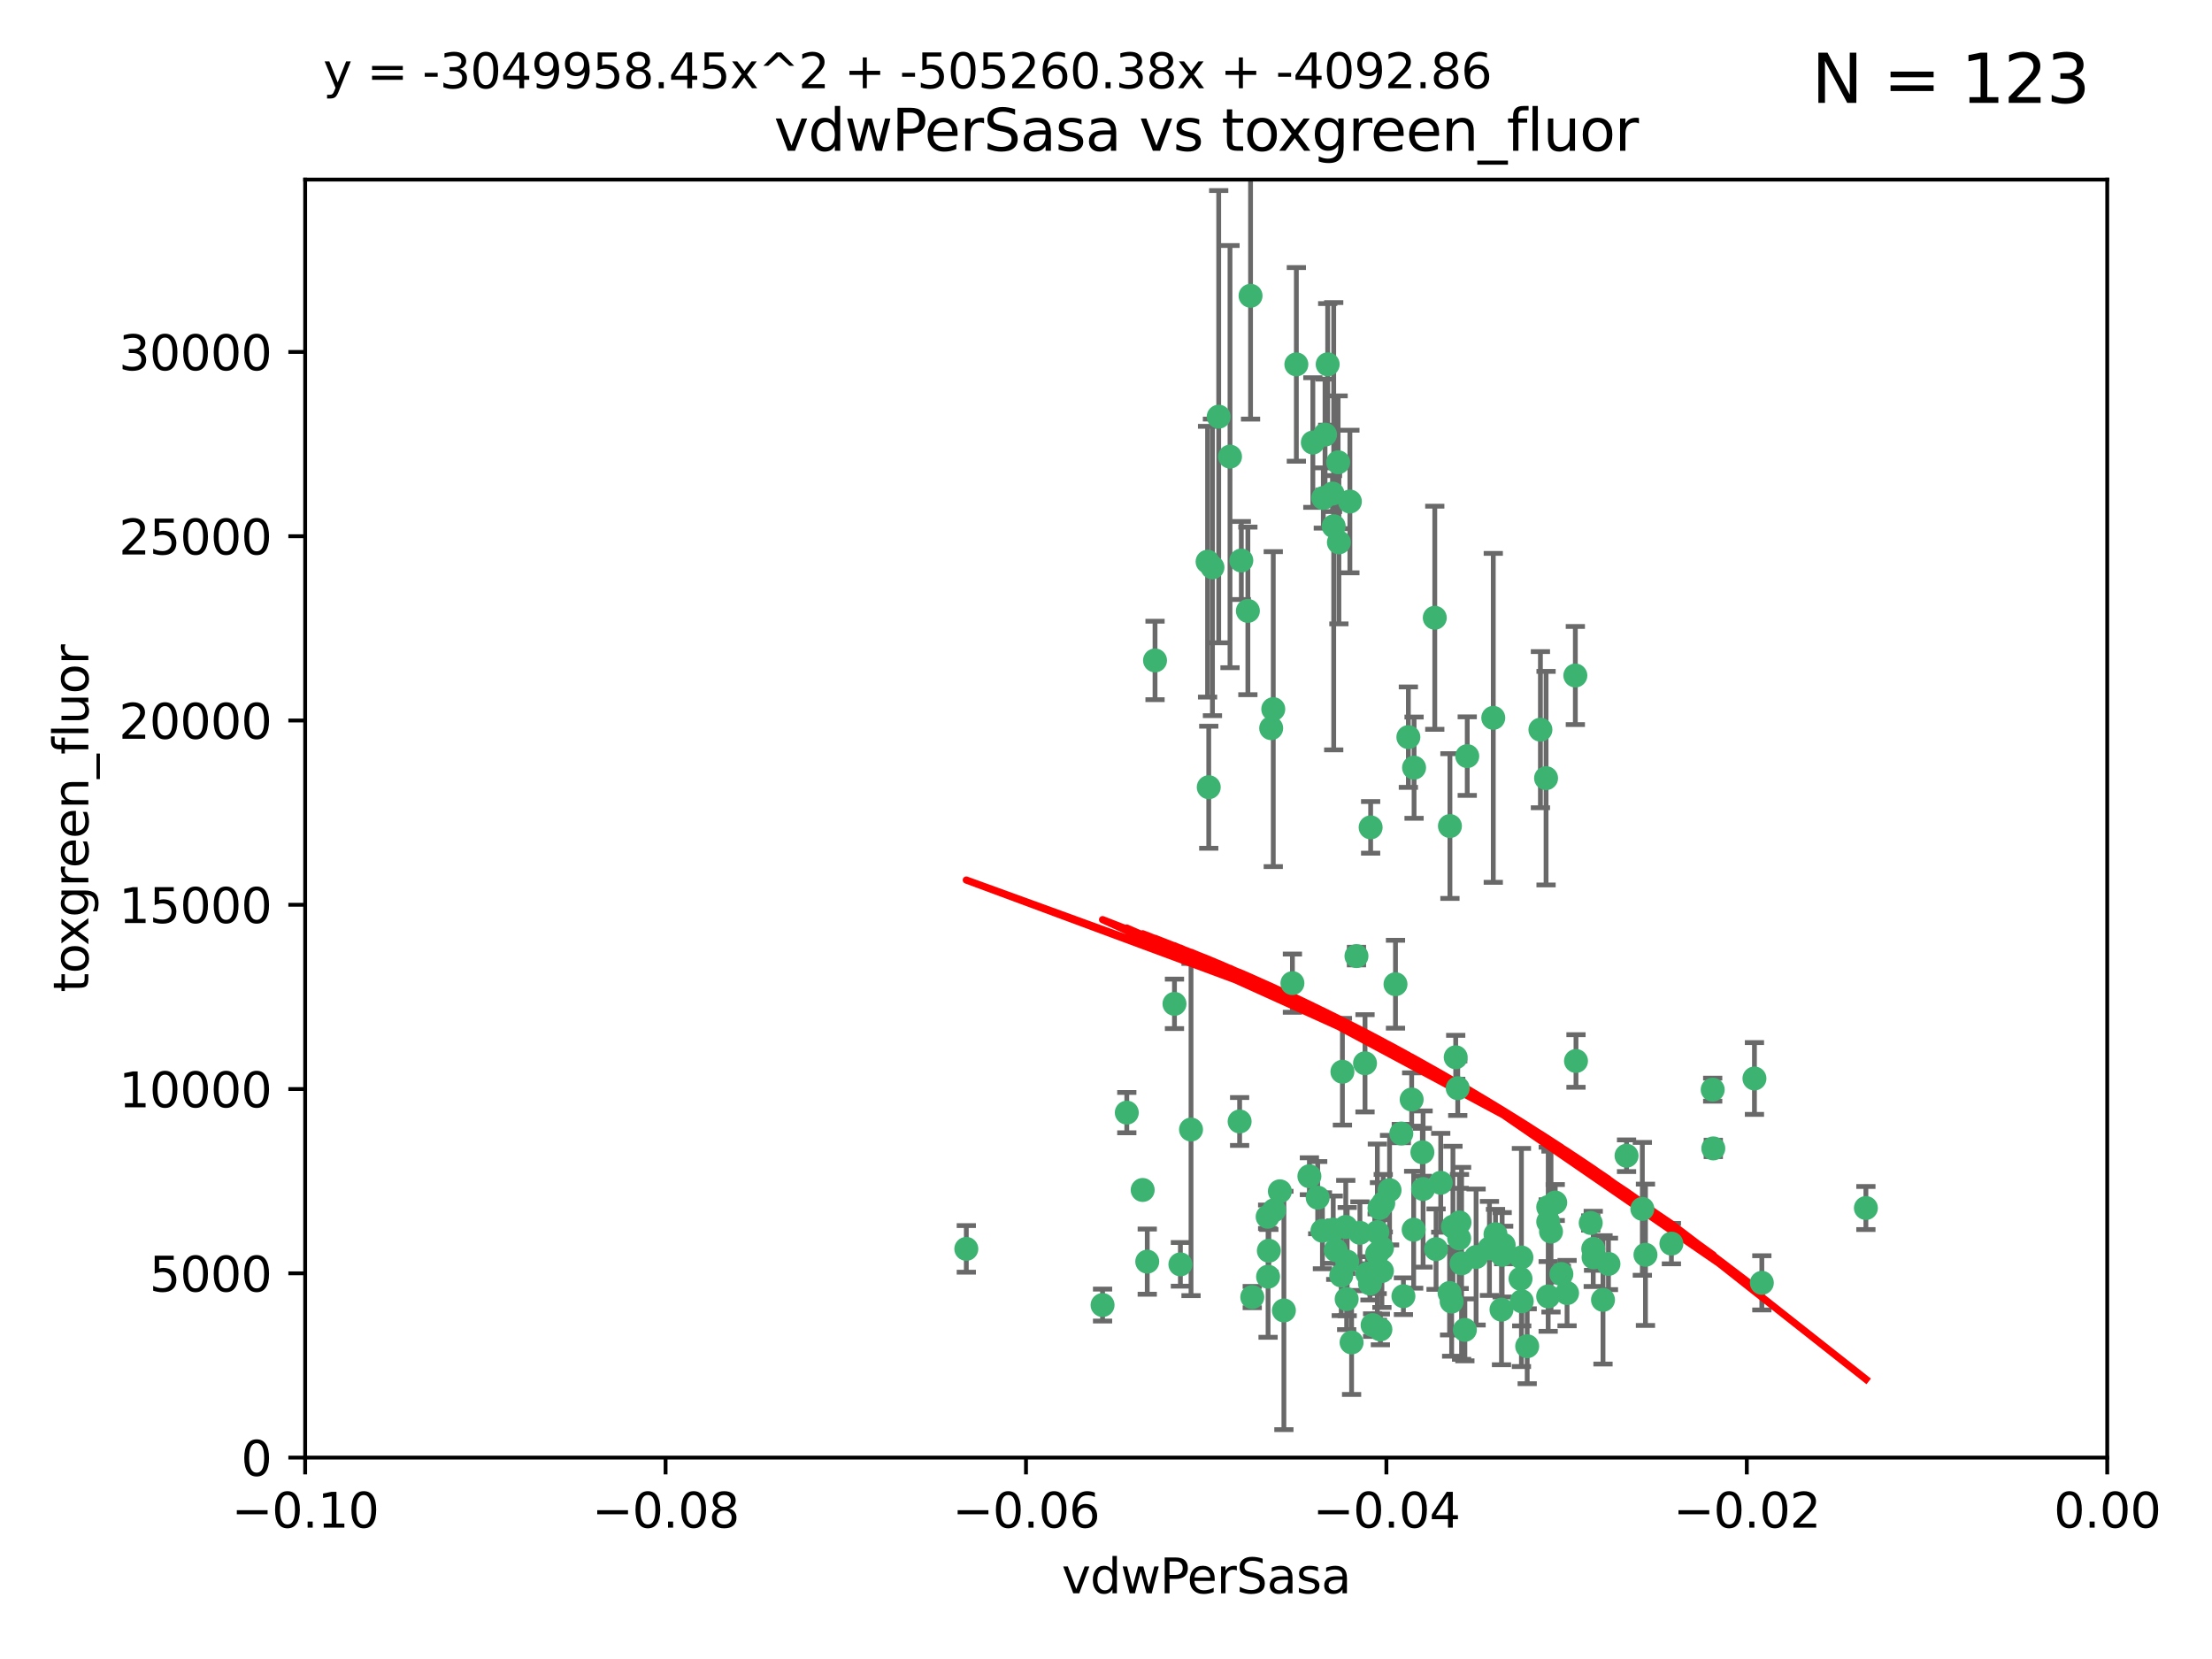 <?xml version="1.0" encoding="utf-8" standalone="no"?>
<!DOCTYPE svg PUBLIC "-//W3C//DTD SVG 1.1//EN"
  "http://www.w3.org/Graphics/SVG/1.1/DTD/svg11.dtd">
<svg xmlns:xlink="http://www.w3.org/1999/xlink" width="460.8pt" height="345.6pt" viewBox="0 0 460.8 345.6" xmlns="http://www.w3.org/2000/svg" version="1.1">
 <defs>
  <style type="text/css">*{stroke-linejoin: round; stroke-linecap: butt}</style>
 </defs>
 <g id="figure_1">
  <g id="patch_1">
   <path d="M 0 345.6 
L 460.8 345.6 
L 460.8 0 
L 0 0 
z
" style="fill: #ffffff"/>
  </g>
  <g id="axes_1">
   <g id="patch_2">
    <path d="M 63.571 303.64 
L 438.975 303.64 
L 438.975 37.411 
L 63.571 37.411 
z
" style="fill: #ffffff"/>
   </g>
   <g id="PathCollection_1">
    <defs>
     <path id="m6c866edcfc" d="M 0 1.118 
C 0.297 1.118 0.581 1 0.791 0.791 
C 1 0.581 1.118 0.297 1.118 0 
C 1.118 -0.297 1 -0.581 0.791 -0.791 
C 0.581 -1 0.297 -1.118 0 -1.118 
C -0.297 -1.118 -0.581 -1 -0.791 -0.791 
C -1 -0.581 -1.118 -0.297 -1.118 0 
C -1.118 0.297 -1 0.581 -0.791 0.791 
C -0.581 1 -0.297 1.118 0 1.118 
z
" style="stroke: #3cb371"/>
    </defs>
    <g clip-path="url(#p9632e7e700)">
     <use xlink:href="#m6c866edcfc" x="270.055" y="75.908" style="fill: #3cb371; stroke: #3cb371"/>
     <use xlink:href="#m6c866edcfc" x="273.49" y="92.187" style="fill: #3cb371; stroke: #3cb371"/>
     <use xlink:href="#m6c866edcfc" x="201.3" y="260.167" style="fill: #3cb371; stroke: #3cb371"/>
     <use xlink:href="#m6c866edcfc" x="277.837" y="109.622" style="fill: #3cb371; stroke: #3cb371"/>
     <use xlink:href="#m6c866edcfc" x="278.917" y="112.982" style="fill: #3cb371; stroke: #3cb371"/>
     <use xlink:href="#m6c866edcfc" x="248.112" y="235.304" style="fill: #3cb371; stroke: #3cb371"/>
     <use xlink:href="#m6c866edcfc" x="259.956" y="127.26" style="fill: #3cb371; stroke: #3cb371"/>
     <use xlink:href="#m6c866edcfc" x="264.81" y="151.693" style="fill: #3cb371; stroke: #3cb371"/>
     <use xlink:href="#m6c866edcfc" x="281.206" y="104.476" style="fill: #3cb371; stroke: #3cb371"/>
     <use xlink:href="#m6c866edcfc" x="275.671" y="103.738" style="fill: #3cb371; stroke: #3cb371"/>
     <use xlink:href="#m6c866edcfc" x="258.59" y="116.762" style="fill: #3cb371; stroke: #3cb371"/>
     <use xlink:href="#m6c866edcfc" x="260.513" y="61.614" style="fill: #3cb371; stroke: #3cb371"/>
     <use xlink:href="#m6c866edcfc" x="278.755" y="96.299" style="fill: #3cb371; stroke: #3cb371"/>
     <use xlink:href="#m6c866edcfc" x="293.388" y="153.559" style="fill: #3cb371; stroke: #3cb371"/>
     <use xlink:href="#m6c866edcfc" x="277.586" y="102.821" style="fill: #3cb371; stroke: #3cb371"/>
     <use xlink:href="#m6c866edcfc" x="244.665" y="209.121" style="fill: #3cb371; stroke: #3cb371"/>
     <use xlink:href="#m6c866edcfc" x="276.581" y="75.9" style="fill: #3cb371; stroke: #3cb371"/>
     <use xlink:href="#m6c866edcfc" x="269.235" y="204.811" style="fill: #3cb371; stroke: #3cb371"/>
     <use xlink:href="#m6c866edcfc" x="251.561" y="117.014" style="fill: #3cb371; stroke: #3cb371"/>
     <use xlink:href="#m6c866edcfc" x="240.614" y="137.58" style="fill: #3cb371; stroke: #3cb371"/>
     <use xlink:href="#m6c866edcfc" x="276.03" y="90.534" style="fill: #3cb371; stroke: #3cb371"/>
     <use xlink:href="#m6c866edcfc" x="252.576" y="118.19" style="fill: #3cb371; stroke: #3cb371"/>
     <use xlink:href="#m6c866edcfc" x="265.419" y="252.113" style="fill: #3cb371; stroke: #3cb371"/>
     <use xlink:href="#m6c866edcfc" x="264.323" y="260.552" style="fill: #3cb371; stroke: #3cb371"/>
     <use xlink:href="#m6c866edcfc" x="296.308" y="240.037" style="fill: #3cb371; stroke: #3cb371"/>
     <use xlink:href="#m6c866edcfc" x="245.899" y="263.391" style="fill: #3cb371; stroke: #3cb371"/>
     <use xlink:href="#m6c866edcfc" x="294.077" y="229.048" style="fill: #3cb371; stroke: #3cb371"/>
     <use xlink:href="#m6c866edcfc" x="303.675" y="226.692" style="fill: #3cb371; stroke: #3cb371"/>
     <use xlink:href="#m6c866edcfc" x="292.357" y="270.023" style="fill: #3cb371; stroke: #3cb371"/>
     <use xlink:href="#m6c866edcfc" x="275.487" y="256.385" style="fill: #3cb371; stroke: #3cb371"/>
     <use xlink:href="#m6c866edcfc" x="253.879" y="86.8" style="fill: #3cb371; stroke: #3cb371"/>
     <use xlink:href="#m6c866edcfc" x="266.622" y="248.172" style="fill: #3cb371; stroke: #3cb371"/>
     <use xlink:href="#m6c866edcfc" x="238.994" y="262.82" style="fill: #3cb371; stroke: #3cb371"/>
     <use xlink:href="#m6c866edcfc" x="302.406" y="271.146" style="fill: #3cb371; stroke: #3cb371"/>
     <use xlink:href="#m6c866edcfc" x="278.262" y="260.427" style="fill: #3cb371; stroke: #3cb371"/>
     <use xlink:href="#m6c866edcfc" x="287.559" y="276.943" style="fill: #3cb371; stroke: #3cb371"/>
     <use xlink:href="#m6c866edcfc" x="287.366" y="251.655" style="fill: #3cb371; stroke: #3cb371"/>
     <use xlink:href="#m6c866edcfc" x="260.869" y="270.205" style="fill: #3cb371; stroke: #3cb371"/>
     <use xlink:href="#m6c866edcfc" x="229.684" y="271.868" style="fill: #3cb371; stroke: #3cb371"/>
     <use xlink:href="#m6c866edcfc" x="298.891" y="128.689" style="fill: #3cb371; stroke: #3cb371"/>
     <use xlink:href="#m6c866edcfc" x="284.358" y="221.501" style="fill: #3cb371; stroke: #3cb371"/>
     <use xlink:href="#m6c866edcfc" x="302.676" y="255.535" style="fill: #3cb371; stroke: #3cb371"/>
     <use xlink:href="#m6c866edcfc" x="304.475" y="263.178" style="fill: #3cb371; stroke: #3cb371"/>
     <use xlink:href="#m6c866edcfc" x="274.5" y="249.493" style="fill: #3cb371; stroke: #3cb371"/>
     <use xlink:href="#m6c866edcfc" x="265.246" y="147.723" style="fill: #3cb371; stroke: #3cb371"/>
     <use xlink:href="#m6c866edcfc" x="251.805" y="163.993" style="fill: #3cb371; stroke: #3cb371"/>
     <use xlink:href="#m6c866edcfc" x="238.042" y="247.891" style="fill: #3cb371; stroke: #3cb371"/>
     <use xlink:href="#m6c866edcfc" x="280.646" y="262.817" style="fill: #3cb371; stroke: #3cb371"/>
     <use xlink:href="#m6c866edcfc" x="282.577" y="199.17" style="fill: #3cb371; stroke: #3cb371"/>
     <use xlink:href="#m6c866edcfc" x="256.233" y="95.121" style="fill: #3cb371; stroke: #3cb371"/>
     <use xlink:href="#m6c866edcfc" x="322.524" y="251.452" style="fill: #3cb371; stroke: #3cb371"/>
     <use xlink:href="#m6c866edcfc" x="272.771" y="245.034" style="fill: #3cb371; stroke: #3cb371"/>
     <use xlink:href="#m6c866edcfc" x="311.077" y="149.542" style="fill: #3cb371; stroke: #3cb371"/>
     <use xlink:href="#m6c866edcfc" x="267.459" y="272.992" style="fill: #3cb371; stroke: #3cb371"/>
     <use xlink:href="#m6c866edcfc" x="289.472" y="247.93" style="fill: #3cb371; stroke: #3cb371"/>
     <use xlink:href="#m6c866edcfc" x="290.707" y="205.029" style="fill: #3cb371; stroke: #3cb371"/>
     <use xlink:href="#m6c866edcfc" x="234.733" y="231.782" style="fill: #3cb371; stroke: #3cb371"/>
     <use xlink:href="#m6c866edcfc" x="283.296" y="256.819" style="fill: #3cb371; stroke: #3cb371"/>
     <use xlink:href="#m6c866edcfc" x="281.561" y="279.655" style="fill: #3cb371; stroke: #3cb371"/>
     <use xlink:href="#m6c866edcfc" x="286.888" y="261.183" style="fill: #3cb371; stroke: #3cb371"/>
     <use xlink:href="#m6c866edcfc" x="312.788" y="272.82" style="fill: #3cb371; stroke: #3cb371"/>
     <use xlink:href="#m6c866edcfc" x="305.654" y="157.513" style="fill: #3cb371; stroke: #3cb371"/>
     <use xlink:href="#m6c866edcfc" x="279.41" y="265.707" style="fill: #3cb371; stroke: #3cb371"/>
     <use xlink:href="#m6c866edcfc" x="287.879" y="264.778" style="fill: #3cb371; stroke: #3cb371"/>
     <use xlink:href="#m6c866edcfc" x="258.237" y="233.624" style="fill: #3cb371; stroke: #3cb371"/>
     <use xlink:href="#m6c866edcfc" x="277.739" y="256.161" style="fill: #3cb371; stroke: #3cb371"/>
     <use xlink:href="#m6c866edcfc" x="279.65" y="223.261" style="fill: #3cb371; stroke: #3cb371"/>
     <use xlink:href="#m6c866edcfc" x="285.939" y="276.039" style="fill: #3cb371; stroke: #3cb371"/>
     <use xlink:href="#m6c866edcfc" x="264.163" y="265.959" style="fill: #3cb371; stroke: #3cb371"/>
     <use xlink:href="#m6c866edcfc" x="264.075" y="253.473" style="fill: #3cb371; stroke: #3cb371"/>
     <use xlink:href="#m6c866edcfc" x="286.929" y="256.669" style="fill: #3cb371; stroke: #3cb371"/>
     <use xlink:href="#m6c866edcfc" x="280.346" y="255.594" style="fill: #3cb371; stroke: #3cb371"/>
     <use xlink:href="#m6c866edcfc" x="302.048" y="172.082" style="fill: #3cb371; stroke: #3cb371"/>
     <use xlink:href="#m6c866edcfc" x="285.39" y="267.377" style="fill: #3cb371; stroke: #3cb371"/>
     <use xlink:href="#m6c866edcfc" x="301.975" y="269.355" style="fill: #3cb371; stroke: #3cb371"/>
     <use xlink:href="#m6c866edcfc" x="323.102" y="256.562" style="fill: #3cb371; stroke: #3cb371"/>
     <use xlink:href="#m6c866edcfc" x="280.535" y="270.619" style="fill: #3cb371; stroke: #3cb371"/>
     <use xlink:href="#m6c866edcfc" x="307.497" y="261.86" style="fill: #3cb371; stroke: #3cb371"/>
     <use xlink:href="#m6c866edcfc" x="285.529" y="172.356" style="fill: #3cb371; stroke: #3cb371"/>
     <use xlink:href="#m6c866edcfc" x="284.845" y="265.335" style="fill: #3cb371; stroke: #3cb371"/>
     <use xlink:href="#m6c866edcfc" x="291.917" y="236.134" style="fill: #3cb371; stroke: #3cb371"/>
     <use xlink:href="#m6c866edcfc" x="322.513" y="270.071" style="fill: #3cb371; stroke: #3cb371"/>
     <use xlink:href="#m6c866edcfc" x="320.897" y="152.004" style="fill: #3cb371; stroke: #3cb371"/>
     <use xlink:href="#m6c866edcfc" x="325.262" y="265.402" style="fill: #3cb371; stroke: #3cb371"/>
     <use xlink:href="#m6c866edcfc" x="296.456" y="247.697" style="fill: #3cb371; stroke: #3cb371"/>
     <use xlink:href="#m6c866edcfc" x="322.525" y="254.514" style="fill: #3cb371; stroke: #3cb371"/>
     <use xlink:href="#m6c866edcfc" x="303.97" y="257.981" style="fill: #3cb371; stroke: #3cb371"/>
     <use xlink:href="#m6c866edcfc" x="300.13" y="246.393" style="fill: #3cb371; stroke: #3cb371"/>
     <use xlink:href="#m6c866edcfc" x="294.493" y="256.174" style="fill: #3cb371; stroke: #3cb371"/>
     <use xlink:href="#m6c866edcfc" x="322.074" y="162.105" style="fill: #3cb371; stroke: #3cb371"/>
     <use xlink:href="#m6c866edcfc" x="313.244" y="259.36" style="fill: #3cb371; stroke: #3cb371"/>
     <use xlink:href="#m6c866edcfc" x="304.037" y="254.661" style="fill: #3cb371; stroke: #3cb371"/>
     <use xlink:href="#m6c866edcfc" x="310.279" y="260.068" style="fill: #3cb371; stroke: #3cb371"/>
     <use xlink:href="#m6c866edcfc" x="299.16" y="260.221" style="fill: #3cb371; stroke: #3cb371"/>
     <use xlink:href="#m6c866edcfc" x="331.902" y="260.163" style="fill: #3cb371; stroke: #3cb371"/>
     <use xlink:href="#m6c866edcfc" x="287.886" y="260.019" style="fill: #3cb371; stroke: #3cb371"/>
     <use xlink:href="#m6c866edcfc" x="328.173" y="140.722" style="fill: #3cb371; stroke: #3cb371"/>
     <use xlink:href="#m6c866edcfc" x="331.967" y="261.935" style="fill: #3cb371; stroke: #3cb371"/>
     <use xlink:href="#m6c866edcfc" x="356.787" y="226.994" style="fill: #3cb371; stroke: #3cb371"/>
     <use xlink:href="#m6c866edcfc" x="331.377" y="254.764" style="fill: #3cb371; stroke: #3cb371"/>
     <use xlink:href="#m6c866edcfc" x="288.156" y="250.652" style="fill: #3cb371; stroke: #3cb371"/>
     <use xlink:href="#m6c866edcfc" x="311.54" y="257.112" style="fill: #3cb371; stroke: #3cb371"/>
     <use xlink:href="#m6c866edcfc" x="305.159" y="277.035" style="fill: #3cb371; stroke: #3cb371"/>
     <use xlink:href="#m6c866edcfc" x="294.577" y="159.917" style="fill: #3cb371; stroke: #3cb371"/>
     <use xlink:href="#m6c866edcfc" x="328.308" y="221.023" style="fill: #3cb371; stroke: #3cb371"/>
     <use xlink:href="#m6c866edcfc" x="318.143" y="280.448" style="fill: #3cb371; stroke: #3cb371"/>
     <use xlink:href="#m6c866edcfc" x="316.755" y="266.395" style="fill: #3cb371; stroke: #3cb371"/>
     <use xlink:href="#m6c866edcfc" x="348.184" y="259.072" style="fill: #3cb371; stroke: #3cb371"/>
     <use xlink:href="#m6c866edcfc" x="365.484" y="224.667" style="fill: #3cb371; stroke: #3cb371"/>
     <use xlink:href="#m6c866edcfc" x="333.935" y="270.784" style="fill: #3cb371; stroke: #3cb371"/>
     <use xlink:href="#m6c866edcfc" x="356.911" y="239.234" style="fill: #3cb371; stroke: #3cb371"/>
     <use xlink:href="#m6c866edcfc" x="323.985" y="250.509" style="fill: #3cb371; stroke: #3cb371"/>
     <use xlink:href="#m6c866edcfc" x="367.024" y="267.238" style="fill: #3cb371; stroke: #3cb371"/>
     <use xlink:href="#m6c866edcfc" x="303.252" y="220.252" style="fill: #3cb371; stroke: #3cb371"/>
     <use xlink:href="#m6c866edcfc" x="326.448" y="269.377" style="fill: #3cb371; stroke: #3cb371"/>
     <use xlink:href="#m6c866edcfc" x="335.07" y="263.294" style="fill: #3cb371; stroke: #3cb371"/>
     <use xlink:href="#m6c866edcfc" x="312.928" y="261.395" style="fill: #3cb371; stroke: #3cb371"/>
     <use xlink:href="#m6c866edcfc" x="317.005" y="271.085" style="fill: #3cb371; stroke: #3cb371"/>
     <use xlink:href="#m6c866edcfc" x="342.78" y="261.393" style="fill: #3cb371; stroke: #3cb371"/>
     <use xlink:href="#m6c866edcfc" x="316.941" y="261.957" style="fill: #3cb371; stroke: #3cb371"/>
     <use xlink:href="#m6c866edcfc" x="338.838" y="240.757" style="fill: #3cb371; stroke: #3cb371"/>
     <use xlink:href="#m6c866edcfc" x="342.13" y="251.825" style="fill: #3cb371; stroke: #3cb371"/>
     <use xlink:href="#m6c866edcfc" x="388.7" y="251.653" style="fill: #3cb371; stroke: #3cb371"/>
    </g>
   </g>
   <g id="matplotlib.axis_1">
    <g id="xtick_1">
     <g id="line2d_1">
      <defs>
       <path id="m618176648a" d="M 0 0 
L 0 3.5 
" style="stroke: #000000; stroke-width: 0.8"/>
      </defs>
      <g>
       <use xlink:href="#m618176648a" x="63.571" y="303.64" style="stroke: #000000; stroke-width: 0.8"/>
      </g>
     </g>
     <g id="text_1">
      <!-- −0.10 -->
      <g transform="translate(48.249 318.238)scale(0.1 -0.1)">
       <defs>
        <path id="DejaVuSans-2212" d="M 678 2272 
L 4684 2272 
L 4684 1741 
L 678 1741 
L 678 2272 
z
" transform="scale(0.016)"/>
        <path id="DejaVuSans-30" d="M 2034 4250 
Q 1547 4250 1301 3770 
Q 1056 3291 1056 2328 
Q 1056 1369 1301 889 
Q 1547 409 2034 409 
Q 2525 409 2770 889 
Q 3016 1369 3016 2328 
Q 3016 3291 2770 3770 
Q 2525 4250 2034 4250 
z
M 2034 4750 
Q 2819 4750 3233 4129 
Q 3647 3509 3647 2328 
Q 3647 1150 3233 529 
Q 2819 -91 2034 -91 
Q 1250 -91 836 529 
Q 422 1150 422 2328 
Q 422 3509 836 4129 
Q 1250 4750 2034 4750 
z
" transform="scale(0.016)"/>
        <path id="DejaVuSans-2e" d="M 684 794 
L 1344 794 
L 1344 0 
L 684 0 
L 684 794 
z
" transform="scale(0.016)"/>
        <path id="DejaVuSans-31" d="M 794 531 
L 1825 531 
L 1825 4091 
L 703 3866 
L 703 4441 
L 1819 4666 
L 2450 4666 
L 2450 531 
L 3481 531 
L 3481 0 
L 794 0 
L 794 531 
z
" transform="scale(0.016)"/>
       </defs>
       <use xlink:href="#DejaVuSans-2212"/>
       <use xlink:href="#DejaVuSans-30" x="83.789"/>
       <use xlink:href="#DejaVuSans-2e" x="147.412"/>
       <use xlink:href="#DejaVuSans-31" x="179.199"/>
       <use xlink:href="#DejaVuSans-30" x="242.822"/>
      </g>
     </g>
    </g>
    <g id="xtick_2">
     <g id="line2d_2">
      <g>
       <use xlink:href="#m618176648a" x="138.652" y="303.64" style="stroke: #000000; stroke-width: 0.8"/>
      </g>
     </g>
     <g id="text_2">
      <!-- −0.08 -->
      <g transform="translate(123.329 318.238)scale(0.1 -0.1)">
       <defs>
        <path id="DejaVuSans-38" d="M 2034 2216 
Q 1584 2216 1326 1975 
Q 1069 1734 1069 1313 
Q 1069 891 1326 650 
Q 1584 409 2034 409 
Q 2484 409 2743 651 
Q 3003 894 3003 1313 
Q 3003 1734 2745 1975 
Q 2488 2216 2034 2216 
z
M 1403 2484 
Q 997 2584 770 2862 
Q 544 3141 544 3541 
Q 544 4100 942 4425 
Q 1341 4750 2034 4750 
Q 2731 4750 3128 4425 
Q 3525 4100 3525 3541 
Q 3525 3141 3298 2862 
Q 3072 2584 2669 2484 
Q 3125 2378 3379 2068 
Q 3634 1759 3634 1313 
Q 3634 634 3220 271 
Q 2806 -91 2034 -91 
Q 1263 -91 848 271 
Q 434 634 434 1313 
Q 434 1759 690 2068 
Q 947 2378 1403 2484 
z
M 1172 3481 
Q 1172 3119 1398 2916 
Q 1625 2713 2034 2713 
Q 2441 2713 2670 2916 
Q 2900 3119 2900 3481 
Q 2900 3844 2670 4047 
Q 2441 4250 2034 4250 
Q 1625 4250 1398 4047 
Q 1172 3844 1172 3481 
z
" transform="scale(0.016)"/>
       </defs>
       <use xlink:href="#DejaVuSans-2212"/>
       <use xlink:href="#DejaVuSans-30" x="83.789"/>
       <use xlink:href="#DejaVuSans-2e" x="147.412"/>
       <use xlink:href="#DejaVuSans-30" x="179.199"/>
       <use xlink:href="#DejaVuSans-38" x="242.822"/>
      </g>
     </g>
    </g>
    <g id="xtick_3">
     <g id="line2d_3">
      <g>
       <use xlink:href="#m618176648a" x="213.733" y="303.64" style="stroke: #000000; stroke-width: 0.8"/>
      </g>
     </g>
     <g id="text_3">
      <!-- −0.06 -->
      <g transform="translate(198.41 318.238)scale(0.1 -0.1)">
       <defs>
        <path id="DejaVuSans-36" d="M 2113 2584 
Q 1688 2584 1439 2293 
Q 1191 2003 1191 1497 
Q 1191 994 1439 701 
Q 1688 409 2113 409 
Q 2538 409 2786 701 
Q 3034 994 3034 1497 
Q 3034 2003 2786 2293 
Q 2538 2584 2113 2584 
z
M 3366 4563 
L 3366 3988 
Q 3128 4100 2886 4159 
Q 2644 4219 2406 4219 
Q 1781 4219 1451 3797 
Q 1122 3375 1075 2522 
Q 1259 2794 1537 2939 
Q 1816 3084 2150 3084 
Q 2853 3084 3261 2657 
Q 3669 2231 3669 1497 
Q 3669 778 3244 343 
Q 2819 -91 2113 -91 
Q 1303 -91 875 529 
Q 447 1150 447 2328 
Q 447 3434 972 4092 
Q 1497 4750 2381 4750 
Q 2619 4750 2861 4703 
Q 3103 4656 3366 4563 
z
" transform="scale(0.016)"/>
       </defs>
       <use xlink:href="#DejaVuSans-2212"/>
       <use xlink:href="#DejaVuSans-30" x="83.789"/>
       <use xlink:href="#DejaVuSans-2e" x="147.412"/>
       <use xlink:href="#DejaVuSans-30" x="179.199"/>
       <use xlink:href="#DejaVuSans-36" x="242.822"/>
      </g>
     </g>
    </g>
    <g id="xtick_4">
     <g id="line2d_4">
      <g>
       <use xlink:href="#m618176648a" x="288.813" y="303.64" style="stroke: #000000; stroke-width: 0.8"/>
      </g>
     </g>
     <g id="text_4">
      <!-- −0.04 -->
      <g transform="translate(273.491 318.238)scale(0.1 -0.1)">
       <defs>
        <path id="DejaVuSans-34" d="M 2419 4116 
L 825 1625 
L 2419 1625 
L 2419 4116 
z
M 2253 4666 
L 3047 4666 
L 3047 1625 
L 3713 1625 
L 3713 1100 
L 3047 1100 
L 3047 0 
L 2419 0 
L 2419 1100 
L 313 1100 
L 313 1709 
L 2253 4666 
z
" transform="scale(0.016)"/>
       </defs>
       <use xlink:href="#DejaVuSans-2212"/>
       <use xlink:href="#DejaVuSans-30" x="83.789"/>
       <use xlink:href="#DejaVuSans-2e" x="147.412"/>
       <use xlink:href="#DejaVuSans-30" x="179.199"/>
       <use xlink:href="#DejaVuSans-34" x="242.822"/>
      </g>
     </g>
    </g>
    <g id="xtick_5">
     <g id="line2d_5">
      <g>
       <use xlink:href="#m618176648a" x="363.894" y="303.64" style="stroke: #000000; stroke-width: 0.8"/>
      </g>
     </g>
     <g id="text_5">
      <!-- −0.02 -->
      <g transform="translate(348.572 318.238)scale(0.1 -0.1)">
       <defs>
        <path id="DejaVuSans-32" d="M 1228 531 
L 3431 531 
L 3431 0 
L 469 0 
L 469 531 
Q 828 903 1448 1529 
Q 2069 2156 2228 2338 
Q 2531 2678 2651 2914 
Q 2772 3150 2772 3378 
Q 2772 3750 2511 3984 
Q 2250 4219 1831 4219 
Q 1534 4219 1204 4116 
Q 875 4013 500 3803 
L 500 4441 
Q 881 4594 1212 4672 
Q 1544 4750 1819 4750 
Q 2544 4750 2975 4387 
Q 3406 4025 3406 3419 
Q 3406 3131 3298 2873 
Q 3191 2616 2906 2266 
Q 2828 2175 2409 1742 
Q 1991 1309 1228 531 
z
" transform="scale(0.016)"/>
       </defs>
       <use xlink:href="#DejaVuSans-2212"/>
       <use xlink:href="#DejaVuSans-30" x="83.789"/>
       <use xlink:href="#DejaVuSans-2e" x="147.412"/>
       <use xlink:href="#DejaVuSans-30" x="179.199"/>
       <use xlink:href="#DejaVuSans-32" x="242.822"/>
      </g>
     </g>
    </g>
    <g id="xtick_6">
     <g id="line2d_6">
      <g>
       <use xlink:href="#m618176648a" x="438.975" y="303.64" style="stroke: #000000; stroke-width: 0.8"/>
      </g>
     </g>
     <g id="text_6">
      <!-- 0.00 -->
      <g transform="translate(427.842 318.238)scale(0.1 -0.1)">
       <use xlink:href="#DejaVuSans-30"/>
       <use xlink:href="#DejaVuSans-2e" x="63.623"/>
       <use xlink:href="#DejaVuSans-30" x="95.41"/>
       <use xlink:href="#DejaVuSans-30" x="159.033"/>
      </g>
     </g>
    </g>
    <g id="text_7">
     <!-- vdwPerSasa -->
     <g transform="translate(221.178 331.917)scale(0.1 -0.1)">
      <defs>
       <path id="DejaVuSans-76" d="M 191 3500 
L 800 3500 
L 1894 563 
L 2988 3500 
L 3597 3500 
L 2284 0 
L 1503 0 
L 191 3500 
z
" transform="scale(0.016)"/>
       <path id="DejaVuSans-64" d="M 2906 2969 
L 2906 4863 
L 3481 4863 
L 3481 0 
L 2906 0 
L 2906 525 
Q 2725 213 2448 61 
Q 2172 -91 1784 -91 
Q 1150 -91 751 415 
Q 353 922 353 1747 
Q 353 2572 751 3078 
Q 1150 3584 1784 3584 
Q 2172 3584 2448 3432 
Q 2725 3281 2906 2969 
z
M 947 1747 
Q 947 1113 1208 752 
Q 1469 391 1925 391 
Q 2381 391 2643 752 
Q 2906 1113 2906 1747 
Q 2906 2381 2643 2742 
Q 2381 3103 1925 3103 
Q 1469 3103 1208 2742 
Q 947 2381 947 1747 
z
" transform="scale(0.016)"/>
       <path id="DejaVuSans-77" d="M 269 3500 
L 844 3500 
L 1563 769 
L 2278 3500 
L 2956 3500 
L 3675 769 
L 4391 3500 
L 4966 3500 
L 4050 0 
L 3372 0 
L 2619 2869 
L 1863 0 
L 1184 0 
L 269 3500 
z
" transform="scale(0.016)"/>
       <path id="DejaVuSans-50" d="M 1259 4147 
L 1259 2394 
L 2053 2394 
Q 2494 2394 2734 2622 
Q 2975 2850 2975 3272 
Q 2975 3691 2734 3919 
Q 2494 4147 2053 4147 
L 1259 4147 
z
M 628 4666 
L 2053 4666 
Q 2838 4666 3239 4311 
Q 3641 3956 3641 3272 
Q 3641 2581 3239 2228 
Q 2838 1875 2053 1875 
L 1259 1875 
L 1259 0 
L 628 0 
L 628 4666 
z
" transform="scale(0.016)"/>
       <path id="DejaVuSans-65" d="M 3597 1894 
L 3597 1613 
L 953 1613 
Q 991 1019 1311 708 
Q 1631 397 2203 397 
Q 2534 397 2845 478 
Q 3156 559 3463 722 
L 3463 178 
Q 3153 47 2828 -22 
Q 2503 -91 2169 -91 
Q 1331 -91 842 396 
Q 353 884 353 1716 
Q 353 2575 817 3079 
Q 1281 3584 2069 3584 
Q 2775 3584 3186 3129 
Q 3597 2675 3597 1894 
z
M 3022 2063 
Q 3016 2534 2758 2815 
Q 2500 3097 2075 3097 
Q 1594 3097 1305 2825 
Q 1016 2553 972 2059 
L 3022 2063 
z
" transform="scale(0.016)"/>
       <path id="DejaVuSans-72" d="M 2631 2963 
Q 2534 3019 2420 3045 
Q 2306 3072 2169 3072 
Q 1681 3072 1420 2755 
Q 1159 2438 1159 1844 
L 1159 0 
L 581 0 
L 581 3500 
L 1159 3500 
L 1159 2956 
Q 1341 3275 1631 3429 
Q 1922 3584 2338 3584 
Q 2397 3584 2469 3576 
Q 2541 3569 2628 3553 
L 2631 2963 
z
" transform="scale(0.016)"/>
       <path id="DejaVuSans-53" d="M 3425 4513 
L 3425 3897 
Q 3066 4069 2747 4153 
Q 2428 4238 2131 4238 
Q 1616 4238 1336 4038 
Q 1056 3838 1056 3469 
Q 1056 3159 1242 3001 
Q 1428 2844 1947 2747 
L 2328 2669 
Q 3034 2534 3370 2195 
Q 3706 1856 3706 1288 
Q 3706 609 3251 259 
Q 2797 -91 1919 -91 
Q 1588 -91 1214 -16 
Q 841 59 441 206 
L 441 856 
Q 825 641 1194 531 
Q 1563 422 1919 422 
Q 2459 422 2753 634 
Q 3047 847 3047 1241 
Q 3047 1584 2836 1778 
Q 2625 1972 2144 2069 
L 1759 2144 
Q 1053 2284 737 2584 
Q 422 2884 422 3419 
Q 422 4038 858 4394 
Q 1294 4750 2059 4750 
Q 2388 4750 2728 4690 
Q 3069 4631 3425 4513 
z
" transform="scale(0.016)"/>
       <path id="DejaVuSans-61" d="M 2194 1759 
Q 1497 1759 1228 1600 
Q 959 1441 959 1056 
Q 959 750 1161 570 
Q 1363 391 1709 391 
Q 2188 391 2477 730 
Q 2766 1069 2766 1631 
L 2766 1759 
L 2194 1759 
z
M 3341 1997 
L 3341 0 
L 2766 0 
L 2766 531 
Q 2569 213 2275 61 
Q 1981 -91 1556 -91 
Q 1019 -91 701 211 
Q 384 513 384 1019 
Q 384 1609 779 1909 
Q 1175 2209 1959 2209 
L 2766 2209 
L 2766 2266 
Q 2766 2663 2505 2880 
Q 2244 3097 1772 3097 
Q 1472 3097 1187 3025 
Q 903 2953 641 2809 
L 641 3341 
Q 956 3463 1253 3523 
Q 1550 3584 1831 3584 
Q 2591 3584 2966 3190 
Q 3341 2797 3341 1997 
z
" transform="scale(0.016)"/>
       <path id="DejaVuSans-73" d="M 2834 3397 
L 2834 2853 
Q 2591 2978 2328 3040 
Q 2066 3103 1784 3103 
Q 1356 3103 1142 2972 
Q 928 2841 928 2578 
Q 928 2378 1081 2264 
Q 1234 2150 1697 2047 
L 1894 2003 
Q 2506 1872 2764 1633 
Q 3022 1394 3022 966 
Q 3022 478 2636 193 
Q 2250 -91 1575 -91 
Q 1294 -91 989 -36 
Q 684 19 347 128 
L 347 722 
Q 666 556 975 473 
Q 1284 391 1588 391 
Q 1994 391 2212 530 
Q 2431 669 2431 922 
Q 2431 1156 2273 1281 
Q 2116 1406 1581 1522 
L 1381 1569 
Q 847 1681 609 1914 
Q 372 2147 372 2553 
Q 372 3047 722 3315 
Q 1072 3584 1716 3584 
Q 2034 3584 2315 3537 
Q 2597 3491 2834 3397 
z
" transform="scale(0.016)"/>
      </defs>
      <use xlink:href="#DejaVuSans-76"/>
      <use xlink:href="#DejaVuSans-64" x="59.18"/>
      <use xlink:href="#DejaVuSans-77" x="122.656"/>
      <use xlink:href="#DejaVuSans-50" x="204.443"/>
      <use xlink:href="#DejaVuSans-65" x="261.121"/>
      <use xlink:href="#DejaVuSans-72" x="322.645"/>
      <use xlink:href="#DejaVuSans-53" x="363.758"/>
      <use xlink:href="#DejaVuSans-61" x="427.234"/>
      <use xlink:href="#DejaVuSans-73" x="488.514"/>
      <use xlink:href="#DejaVuSans-61" x="540.613"/>
     </g>
    </g>
   </g>
   <g id="matplotlib.axis_2">
    <g id="ytick_1">
     <g id="line2d_7">
      <defs>
       <path id="m806700b8a1" d="M 0 0 
L -3.5 0 
" style="stroke: #000000; stroke-width: 0.8"/>
      </defs>
      <g>
       <use xlink:href="#m806700b8a1" x="63.571" y="303.64" style="stroke: #000000; stroke-width: 0.8"/>
      </g>
     </g>
     <g id="text_8">
      <!-- 0 -->
      <g transform="translate(50.209 307.439)scale(0.1 -0.1)">
       <use xlink:href="#DejaVuSans-30"/>
      </g>
     </g>
    </g>
    <g id="ytick_2">
     <g id="line2d_8">
      <g>
       <use xlink:href="#m806700b8a1" x="63.571" y="265.253" style="stroke: #000000; stroke-width: 0.8"/>
      </g>
     </g>
     <g id="text_9">
      <!-- 5000 -->
      <g transform="translate(31.121 269.052)scale(0.1 -0.1)">
       <defs>
        <path id="DejaVuSans-35" d="M 691 4666 
L 3169 4666 
L 3169 4134 
L 1269 4134 
L 1269 2991 
Q 1406 3038 1543 3061 
Q 1681 3084 1819 3084 
Q 2600 3084 3056 2656 
Q 3513 2228 3513 1497 
Q 3513 744 3044 326 
Q 2575 -91 1722 -91 
Q 1428 -91 1123 -41 
Q 819 9 494 109 
L 494 744 
Q 775 591 1075 516 
Q 1375 441 1709 441 
Q 2250 441 2565 725 
Q 2881 1009 2881 1497 
Q 2881 1984 2565 2268 
Q 2250 2553 1709 2553 
Q 1456 2553 1204 2497 
Q 953 2441 691 2322 
L 691 4666 
z
" transform="scale(0.016)"/>
       </defs>
       <use xlink:href="#DejaVuSans-35"/>
       <use xlink:href="#DejaVuSans-30" x="63.623"/>
       <use xlink:href="#DejaVuSans-30" x="127.246"/>
       <use xlink:href="#DejaVuSans-30" x="190.869"/>
      </g>
     </g>
    </g>
    <g id="ytick_3">
     <g id="line2d_9">
      <g>
       <use xlink:href="#m806700b8a1" x="63.571" y="226.866" style="stroke: #000000; stroke-width: 0.8"/>
      </g>
     </g>
     <g id="text_10">
      <!-- 10000 -->
      <g transform="translate(24.759 230.665)scale(0.1 -0.1)">
       <use xlink:href="#DejaVuSans-31"/>
       <use xlink:href="#DejaVuSans-30" x="63.623"/>
       <use xlink:href="#DejaVuSans-30" x="127.246"/>
       <use xlink:href="#DejaVuSans-30" x="190.869"/>
       <use xlink:href="#DejaVuSans-30" x="254.492"/>
      </g>
     </g>
    </g>
    <g id="ytick_4">
     <g id="line2d_10">
      <g>
       <use xlink:href="#m806700b8a1" x="63.571" y="188.479" style="stroke: #000000; stroke-width: 0.8"/>
      </g>
     </g>
     <g id="text_11">
      <!-- 15000 -->
      <g transform="translate(24.759 192.278)scale(0.1 -0.1)">
       <use xlink:href="#DejaVuSans-31"/>
       <use xlink:href="#DejaVuSans-35" x="63.623"/>
       <use xlink:href="#DejaVuSans-30" x="127.246"/>
       <use xlink:href="#DejaVuSans-30" x="190.869"/>
       <use xlink:href="#DejaVuSans-30" x="254.492"/>
      </g>
     </g>
    </g>
    <g id="ytick_5">
     <g id="line2d_11">
      <g>
       <use xlink:href="#m806700b8a1" x="63.571" y="150.092" style="stroke: #000000; stroke-width: 0.8"/>
      </g>
     </g>
     <g id="text_12">
      <!-- 20000 -->
      <g transform="translate(24.759 153.891)scale(0.1 -0.1)">
       <use xlink:href="#DejaVuSans-32"/>
       <use xlink:href="#DejaVuSans-30" x="63.623"/>
       <use xlink:href="#DejaVuSans-30" x="127.246"/>
       <use xlink:href="#DejaVuSans-30" x="190.869"/>
       <use xlink:href="#DejaVuSans-30" x="254.492"/>
      </g>
     </g>
    </g>
    <g id="ytick_6">
     <g id="line2d_12">
      <g>
       <use xlink:href="#m806700b8a1" x="63.571" y="111.705" style="stroke: #000000; stroke-width: 0.8"/>
      </g>
     </g>
     <g id="text_13">
      <!-- 25000 -->
      <g transform="translate(24.759 115.504)scale(0.1 -0.1)">
       <use xlink:href="#DejaVuSans-32"/>
       <use xlink:href="#DejaVuSans-35" x="63.623"/>
       <use xlink:href="#DejaVuSans-30" x="127.246"/>
       <use xlink:href="#DejaVuSans-30" x="190.869"/>
       <use xlink:href="#DejaVuSans-30" x="254.492"/>
      </g>
     </g>
    </g>
    <g id="ytick_7">
     <g id="line2d_13">
      <g>
       <use xlink:href="#m806700b8a1" x="63.571" y="73.317" style="stroke: #000000; stroke-width: 0.8"/>
      </g>
     </g>
     <g id="text_14">
      <!-- 30000 -->
      <g transform="translate(24.759 77.117)scale(0.1 -0.1)">
       <defs>
        <path id="DejaVuSans-33" d="M 2597 2516 
Q 3050 2419 3304 2112 
Q 3559 1806 3559 1356 
Q 3559 666 3084 287 
Q 2609 -91 1734 -91 
Q 1441 -91 1130 -33 
Q 819 25 488 141 
L 488 750 
Q 750 597 1062 519 
Q 1375 441 1716 441 
Q 2309 441 2620 675 
Q 2931 909 2931 1356 
Q 2931 1769 2642 2001 
Q 2353 2234 1838 2234 
L 1294 2234 
L 1294 2753 
L 1863 2753 
Q 2328 2753 2575 2939 
Q 2822 3125 2822 3475 
Q 2822 3834 2567 4026 
Q 2313 4219 1838 4219 
Q 1578 4219 1281 4162 
Q 984 4106 628 3988 
L 628 4550 
Q 988 4650 1302 4700 
Q 1616 4750 1894 4750 
Q 2613 4750 3031 4423 
Q 3450 4097 3450 3541 
Q 3450 3153 3228 2886 
Q 3006 2619 2597 2516 
z
" transform="scale(0.016)"/>
       </defs>
       <use xlink:href="#DejaVuSans-33"/>
       <use xlink:href="#DejaVuSans-30" x="63.623"/>
       <use xlink:href="#DejaVuSans-30" x="127.246"/>
       <use xlink:href="#DejaVuSans-30" x="190.869"/>
       <use xlink:href="#DejaVuSans-30" x="254.492"/>
      </g>
     </g>
    </g>
    <g id="text_15">
     <!-- toxgreen_fluor -->
     <g transform="translate(18.401 206.72)rotate(-90)scale(0.1 -0.1)">
      <defs>
       <path id="DejaVuSans-74" d="M 1172 4494 
L 1172 3500 
L 2356 3500 
L 2356 3053 
L 1172 3053 
L 1172 1153 
Q 1172 725 1289 603 
Q 1406 481 1766 481 
L 2356 481 
L 2356 0 
L 1766 0 
Q 1100 0 847 248 
Q 594 497 594 1153 
L 594 3053 
L 172 3053 
L 172 3500 
L 594 3500 
L 594 4494 
L 1172 4494 
z
" transform="scale(0.016)"/>
       <path id="DejaVuSans-6f" d="M 1959 3097 
Q 1497 3097 1228 2736 
Q 959 2375 959 1747 
Q 959 1119 1226 758 
Q 1494 397 1959 397 
Q 2419 397 2687 759 
Q 2956 1122 2956 1747 
Q 2956 2369 2687 2733 
Q 2419 3097 1959 3097 
z
M 1959 3584 
Q 2709 3584 3137 3096 
Q 3566 2609 3566 1747 
Q 3566 888 3137 398 
Q 2709 -91 1959 -91 
Q 1206 -91 779 398 
Q 353 888 353 1747 
Q 353 2609 779 3096 
Q 1206 3584 1959 3584 
z
" transform="scale(0.016)"/>
       <path id="DejaVuSans-78" d="M 3513 3500 
L 2247 1797 
L 3578 0 
L 2900 0 
L 1881 1375 
L 863 0 
L 184 0 
L 1544 1831 
L 300 3500 
L 978 3500 
L 1906 2253 
L 2834 3500 
L 3513 3500 
z
" transform="scale(0.016)"/>
       <path id="DejaVuSans-67" d="M 2906 1791 
Q 2906 2416 2648 2759 
Q 2391 3103 1925 3103 
Q 1463 3103 1205 2759 
Q 947 2416 947 1791 
Q 947 1169 1205 825 
Q 1463 481 1925 481 
Q 2391 481 2648 825 
Q 2906 1169 2906 1791 
z
M 3481 434 
Q 3481 -459 3084 -895 
Q 2688 -1331 1869 -1331 
Q 1566 -1331 1297 -1286 
Q 1028 -1241 775 -1147 
L 775 -588 
Q 1028 -725 1275 -790 
Q 1522 -856 1778 -856 
Q 2344 -856 2625 -561 
Q 2906 -266 2906 331 
L 2906 616 
Q 2728 306 2450 153 
Q 2172 0 1784 0 
Q 1141 0 747 490 
Q 353 981 353 1791 
Q 353 2603 747 3093 
Q 1141 3584 1784 3584 
Q 2172 3584 2450 3431 
Q 2728 3278 2906 2969 
L 2906 3500 
L 3481 3500 
L 3481 434 
z
" transform="scale(0.016)"/>
       <path id="DejaVuSans-6e" d="M 3513 2113 
L 3513 0 
L 2938 0 
L 2938 2094 
Q 2938 2591 2744 2837 
Q 2550 3084 2163 3084 
Q 1697 3084 1428 2787 
Q 1159 2491 1159 1978 
L 1159 0 
L 581 0 
L 581 3500 
L 1159 3500 
L 1159 2956 
Q 1366 3272 1645 3428 
Q 1925 3584 2291 3584 
Q 2894 3584 3203 3211 
Q 3513 2838 3513 2113 
z
" transform="scale(0.016)"/>
       <path id="DejaVuSans-5f" d="M 3263 -1063 
L 3263 -1509 
L -63 -1509 
L -63 -1063 
L 3263 -1063 
z
" transform="scale(0.016)"/>
       <path id="DejaVuSans-66" d="M 2375 4863 
L 2375 4384 
L 1825 4384 
Q 1516 4384 1395 4259 
Q 1275 4134 1275 3809 
L 1275 3500 
L 2222 3500 
L 2222 3053 
L 1275 3053 
L 1275 0 
L 697 0 
L 697 3053 
L 147 3053 
L 147 3500 
L 697 3500 
L 697 3744 
Q 697 4328 969 4595 
Q 1241 4863 1831 4863 
L 2375 4863 
z
" transform="scale(0.016)"/>
       <path id="DejaVuSans-6c" d="M 603 4863 
L 1178 4863 
L 1178 0 
L 603 0 
L 603 4863 
z
" transform="scale(0.016)"/>
       <path id="DejaVuSans-75" d="M 544 1381 
L 544 3500 
L 1119 3500 
L 1119 1403 
Q 1119 906 1312 657 
Q 1506 409 1894 409 
Q 2359 409 2629 706 
Q 2900 1003 2900 1516 
L 2900 3500 
L 3475 3500 
L 3475 0 
L 2900 0 
L 2900 538 
Q 2691 219 2414 64 
Q 2138 -91 1772 -91 
Q 1169 -91 856 284 
Q 544 659 544 1381 
z
M 1991 3584 
L 1991 3584 
z
" transform="scale(0.016)"/>
      </defs>
      <use xlink:href="#DejaVuSans-74"/>
      <use xlink:href="#DejaVuSans-6f" x="39.209"/>
      <use xlink:href="#DejaVuSans-78" x="97.266"/>
      <use xlink:href="#DejaVuSans-67" x="156.445"/>
      <use xlink:href="#DejaVuSans-72" x="219.922"/>
      <use xlink:href="#DejaVuSans-65" x="258.785"/>
      <use xlink:href="#DejaVuSans-65" x="320.309"/>
      <use xlink:href="#DejaVuSans-6e" x="381.832"/>
      <use xlink:href="#DejaVuSans-5f" x="445.211"/>
      <use xlink:href="#DejaVuSans-66" x="495.211"/>
      <use xlink:href="#DejaVuSans-6c" x="530.416"/>
      <use xlink:href="#DejaVuSans-75" x="558.199"/>
      <use xlink:href="#DejaVuSans-6f" x="621.578"/>
      <use xlink:href="#DejaVuSans-72" x="682.76"/>
     </g>
    </g>
   </g>
   <g id="LineCollection_1">
    <path d="M 270.055 96.079 
L 270.055 55.738 
" clip-path="url(#p9632e7e700)" style="fill: none; stroke: #696969"/>
    <path d="M 273.49 105.69 
L 273.49 78.685 
" clip-path="url(#p9632e7e700)" style="fill: none; stroke: #696969"/>
    <path d="M 201.3 265.023 
L 201.3 255.311 
" clip-path="url(#p9632e7e700)" style="fill: none; stroke: #696969"/>
    <path d="M 277.837 156.211 
L 277.837 63.032 
" clip-path="url(#p9632e7e700)" style="fill: none; stroke: #696969"/>
    <path d="M 278.917 129.961 
L 278.917 96.004 
" clip-path="url(#p9632e7e700)" style="fill: none; stroke: #696969"/>
    <path d="M 248.112 269.906 
L 248.112 200.702 
" clip-path="url(#p9632e7e700)" style="fill: none; stroke: #696969"/>
    <path d="M 259.956 144.714 
L 259.956 109.807 
" clip-path="url(#p9632e7e700)" style="fill: none; stroke: #696969"/>
    <path d="M 264.81 152.217 
L 264.81 151.168 
" clip-path="url(#p9632e7e700)" style="fill: none; stroke: #696969"/>
    <path d="M 281.206 119.328 
L 281.206 89.623 
" clip-path="url(#p9632e7e700)" style="fill: none; stroke: #696969"/>
    <path d="M 275.671 110.014 
L 275.671 97.461 
" clip-path="url(#p9632e7e700)" style="fill: none; stroke: #696969"/>
    <path d="M 258.59 124.89 
L 258.59 108.635 
" clip-path="url(#p9632e7e700)" style="fill: none; stroke: #696969"/>
    <path d="M 260.513 87.306 
L 260.513 35.922 
" clip-path="url(#p9632e7e700)" style="fill: none; stroke: #696969"/>
    <path d="M 278.755 110.125 
L 278.755 82.473 
" clip-path="url(#p9632e7e700)" style="fill: none; stroke: #696969"/>
    <path d="M 293.388 164.019 
L 293.388 143.098 
" clip-path="url(#p9632e7e700)" style="fill: none; stroke: #696969"/>
    <path d="M 277.586 106.565 
L 277.586 99.077 
" clip-path="url(#p9632e7e700)" style="fill: none; stroke: #696969"/>
    <path d="M 244.665 214.275 
L 244.665 203.967 
" clip-path="url(#p9632e7e700)" style="fill: none; stroke: #696969"/>
    <path d="M 276.581 88.56 
L 276.581 63.241 
" clip-path="url(#p9632e7e700)" style="fill: none; stroke: #696969"/>
    <path d="M 269.235 210.874 
L 269.235 198.748 
" clip-path="url(#p9632e7e700)" style="fill: none; stroke: #696969"/>
    <path d="M 251.561 145.217 
L 251.561 88.811 
" clip-path="url(#p9632e7e700)" style="fill: none; stroke: #696969"/>
    <path d="M 240.614 145.75 
L 240.614 129.411 
" clip-path="url(#p9632e7e700)" style="fill: none; stroke: #696969"/>
    <path d="M 276.03 102.091 
L 276.03 78.978 
" clip-path="url(#p9632e7e700)" style="fill: none; stroke: #696969"/>
    <path d="M 252.576 149.083 
L 252.576 87.298 
" clip-path="url(#p9632e7e700)" style="fill: none; stroke: #696969"/>
    <path d="M 265.419 253.068 
L 265.419 251.158 
" clip-path="url(#p9632e7e700)" style="fill: none; stroke: #696969"/>
    <path d="M 264.323 264.982 
L 264.323 256.122 
" clip-path="url(#p9632e7e700)" style="fill: none; stroke: #696969"/>
    <path d="M 296.308 245.032 
L 296.308 235.043 
" clip-path="url(#p9632e7e700)" style="fill: none; stroke: #696969"/>
    <path d="M 245.899 267.937 
L 245.899 258.844 
" clip-path="url(#p9632e7e700)" style="fill: none; stroke: #696969"/>
    <path d="M 294.077 234.604 
L 294.077 223.492 
" clip-path="url(#p9632e7e700)" style="fill: none; stroke: #696969"/>
    <path d="M 303.675 232.376 
L 303.675 221.008 
" clip-path="url(#p9632e7e700)" style="fill: none; stroke: #696969"/>
    <path d="M 292.357 273.841 
L 292.357 266.205 
" clip-path="url(#p9632e7e700)" style="fill: none; stroke: #696969"/>
    <path d="M 275.487 264.301 
L 275.487 248.47 
" clip-path="url(#p9632e7e700)" style="fill: none; stroke: #696969"/>
    <path d="M 253.879 133.906 
L 253.879 39.694 
" clip-path="url(#p9632e7e700)" style="fill: none; stroke: #696969"/>
    <path d="M 266.622 248.702 
L 266.622 247.642 
" clip-path="url(#p9632e7e700)" style="fill: none; stroke: #696969"/>
    <path d="M 238.994 269.609 
L 238.994 256.032 
" clip-path="url(#p9632e7e700)" style="fill: none; stroke: #696969"/>
    <path d="M 302.406 282.519 
L 302.406 259.772 
" clip-path="url(#p9632e7e700)" style="fill: none; stroke: #696969"/>
    <path d="M 278.262 266.526 
L 278.262 254.328 
" clip-path="url(#p9632e7e700)" style="fill: none; stroke: #696969"/>
    <path d="M 287.559 280.142 
L 287.559 273.744 
" clip-path="url(#p9632e7e700)" style="fill: none; stroke: #696969"/>
    <path d="M 287.366 256.945 
L 287.366 246.364 
" clip-path="url(#p9632e7e700)" style="fill: none; stroke: #696969"/>
    <path d="M 260.869 272.421 
L 260.869 267.99 
" clip-path="url(#p9632e7e700)" style="fill: none; stroke: #696969"/>
    <path d="M 229.684 275.193 
L 229.684 268.542 
" clip-path="url(#p9632e7e700)" style="fill: none; stroke: #696969"/>
    <path d="M 298.891 151.927 
L 298.891 105.45 
" clip-path="url(#p9632e7e700)" style="fill: none; stroke: #696969"/>
    <path d="M 284.358 231.63 
L 284.358 211.371 
" clip-path="url(#p9632e7e700)" style="fill: none; stroke: #696969"/>
    <path d="M 302.676 272.278 
L 302.676 238.793 
" clip-path="url(#p9632e7e700)" style="fill: none; stroke: #696969"/>
    <path d="M 304.475 283.173 
L 304.475 243.183 
" clip-path="url(#p9632e7e700)" style="fill: none; stroke: #696969"/>
    <path d="M 274.5 257.014 
L 274.5 241.972 
" clip-path="url(#p9632e7e700)" style="fill: none; stroke: #696969"/>
    <path d="M 265.246 180.527 
L 265.246 114.919 
" clip-path="url(#p9632e7e700)" style="fill: none; stroke: #696969"/>
    <path d="M 251.805 176.705 
L 251.805 151.281 
" clip-path="url(#p9632e7e700)" style="fill: none; stroke: #696969"/>
    <path d="M 238.042 248.596 
L 238.042 247.186 
" clip-path="url(#p9632e7e700)" style="fill: none; stroke: #696969"/>
    <path d="M 280.646 274.093 
L 280.646 251.542 
" clip-path="url(#p9632e7e700)" style="fill: none; stroke: #696969"/>
    <path d="M 282.577 201.012 
L 282.577 197.328 
" clip-path="url(#p9632e7e700)" style="fill: none; stroke: #696969"/>
    <path d="M 256.233 139.091 
L 256.233 51.151 
" clip-path="url(#p9632e7e700)" style="fill: none; stroke: #696969"/>
    <path d="M 322.524 252.966 
L 322.524 249.939 
" clip-path="url(#p9632e7e700)" style="fill: none; stroke: #696969"/>
    <path d="M 272.771 248.879 
L 272.771 241.19 
" clip-path="url(#p9632e7e700)" style="fill: none; stroke: #696969"/>
    <path d="M 311.077 183.804 
L 311.077 115.28 
" clip-path="url(#p9632e7e700)" style="fill: none; stroke: #696969"/>
    <path d="M 267.459 297.815 
L 267.459 248.168 
" clip-path="url(#p9632e7e700)" style="fill: none; stroke: #696969"/>
    <path d="M 289.472 259.34 
L 289.472 236.521 
" clip-path="url(#p9632e7e700)" style="fill: none; stroke: #696969"/>
    <path d="M 290.707 214.186 
L 290.707 195.873 
" clip-path="url(#p9632e7e700)" style="fill: none; stroke: #696969"/>
    <path d="M 234.733 235.981 
L 234.733 227.583 
" clip-path="url(#p9632e7e700)" style="fill: none; stroke: #696969"/>
    <path d="M 283.296 263.272 
L 283.296 250.365 
" clip-path="url(#p9632e7e700)" style="fill: none; stroke: #696969"/>
    <path d="M 281.561 290.49 
L 281.561 268.821 
" clip-path="url(#p9632e7e700)" style="fill: none; stroke: #696969"/>
    <path d="M 286.888 269.484 
L 286.888 252.882 
" clip-path="url(#p9632e7e700)" style="fill: none; stroke: #696969"/>
    <path d="M 312.788 284.302 
L 312.788 261.339 
" clip-path="url(#p9632e7e700)" style="fill: none; stroke: #696969"/>
    <path d="M 305.654 165.694 
L 305.654 149.332 
" clip-path="url(#p9632e7e700)" style="fill: none; stroke: #696969"/>
    <path d="M 279.41 274.064 
L 279.41 257.35 
" clip-path="url(#p9632e7e700)" style="fill: none; stroke: #696969"/>
    <path d="M 287.879 272.37 
L 287.879 257.186 
" clip-path="url(#p9632e7e700)" style="fill: none; stroke: #696969"/>
    <path d="M 258.237 238.611 
L 258.237 228.638 
" clip-path="url(#p9632e7e700)" style="fill: none; stroke: #696969"/>
    <path d="M 277.739 263.169 
L 277.739 249.152 
" clip-path="url(#p9632e7e700)" style="fill: none; stroke: #696969"/>
    <path d="M 279.65 234.375 
L 279.65 212.147 
" clip-path="url(#p9632e7e700)" style="fill: none; stroke: #696969"/>
    <path d="M 285.939 278.398 
L 285.939 273.681 
" clip-path="url(#p9632e7e700)" style="fill: none; stroke: #696969"/>
    <path d="M 264.163 278.581 
L 264.163 253.336 
" clip-path="url(#p9632e7e700)" style="fill: none; stroke: #696969"/>
    <path d="M 264.075 255.922 
L 264.075 251.024 
" clip-path="url(#p9632e7e700)" style="fill: none; stroke: #696969"/>
    <path d="M 286.929 275.015 
L 286.929 238.324 
" clip-path="url(#p9632e7e700)" style="fill: none; stroke: #696969"/>
    <path d="M 280.346 265.294 
L 280.346 245.895 
" clip-path="url(#p9632e7e700)" style="fill: none; stroke: #696969"/>
    <path d="M 302.048 187.16 
L 302.048 157.004 
" clip-path="url(#p9632e7e700)" style="fill: none; stroke: #696969"/>
    <path d="M 285.39 270.81 
L 285.39 263.945 
" clip-path="url(#p9632e7e700)" style="fill: none; stroke: #696969"/>
    <path d="M 301.975 278.095 
L 301.975 260.616 
" clip-path="url(#p9632e7e700)" style="fill: none; stroke: #696969"/>
    <path d="M 323.102 273.32 
L 323.102 239.805 
" clip-path="url(#p9632e7e700)" style="fill: none; stroke: #696969"/>
    <path d="M 280.535 276.981 
L 280.535 264.258 
" clip-path="url(#p9632e7e700)" style="fill: none; stroke: #696969"/>
    <path d="M 307.497 276.024 
L 307.497 247.696 
" clip-path="url(#p9632e7e700)" style="fill: none; stroke: #696969"/>
    <path d="M 285.529 177.734 
L 285.529 166.978 
" clip-path="url(#p9632e7e700)" style="fill: none; stroke: #696969"/>
    <path d="M 284.845 268.88 
L 284.845 261.79 
" clip-path="url(#p9632e7e700)" style="fill: none; stroke: #696969"/>
    <path d="M 291.917 238.046 
L 291.917 234.222 
" clip-path="url(#p9632e7e700)" style="fill: none; stroke: #696969"/>
    <path d="M 322.513 277.335 
L 322.513 262.806 
" clip-path="url(#p9632e7e700)" style="fill: none; stroke: #696969"/>
    <path d="M 320.897 168.265 
L 320.897 135.742 
" clip-path="url(#p9632e7e700)" style="fill: none; stroke: #696969"/>
    <path d="M 325.262 267.033 
L 325.262 263.771 
" clip-path="url(#p9632e7e700)" style="fill: none; stroke: #696969"/>
    <path d="M 296.456 263.964 
L 296.456 231.431 
" clip-path="url(#p9632e7e700)" style="fill: none; stroke: #696969"/>
    <path d="M 322.525 270.051 
L 322.525 238.978 
" clip-path="url(#p9632e7e700)" style="fill: none; stroke: #696969"/>
    <path d="M 303.97 268.421 
L 303.97 247.542 
" clip-path="url(#p9632e7e700)" style="fill: none; stroke: #696969"/>
    <path d="M 300.13 256.685 
L 300.13 236.101 
" clip-path="url(#p9632e7e700)" style="fill: none; stroke: #696969"/>
    <path d="M 294.493 268.35 
L 294.493 243.999 
" clip-path="url(#p9632e7e700)" style="fill: none; stroke: #696969"/>
    <path d="M 322.074 184.351 
L 322.074 139.86 
" clip-path="url(#p9632e7e700)" style="fill: none; stroke: #696969"/>
    <path d="M 313.244 263.278 
L 313.244 255.442 
" clip-path="url(#p9632e7e700)" style="fill: none; stroke: #696969"/>
    <path d="M 304.037 264.658 
L 304.037 244.664 
" clip-path="url(#p9632e7e700)" style="fill: none; stroke: #696969"/>
    <path d="M 310.279 269.86 
L 310.279 250.276 
" clip-path="url(#p9632e7e700)" style="fill: none; stroke: #696969"/>
    <path d="M 299.16 268.597 
L 299.16 251.844 
" clip-path="url(#p9632e7e700)" style="fill: none; stroke: #696969"/>
    <path d="M 331.902 268.001 
L 331.902 252.325 
" clip-path="url(#p9632e7e700)" style="fill: none; stroke: #696969"/>
    <path d="M 287.886 265.948 
L 287.886 254.089 
" clip-path="url(#p9632e7e700)" style="fill: none; stroke: #696969"/>
    <path d="M 328.173 150.938 
L 328.173 130.506 
" clip-path="url(#p9632e7e700)" style="fill: none; stroke: #696969"/>
    <path d="M 331.967 264.632 
L 331.967 259.238 
" clip-path="url(#p9632e7e700)" style="fill: none; stroke: #696969"/>
    <path d="M 356.787 229.391 
L 356.787 224.597 
" clip-path="url(#p9632e7e700)" style="fill: none; stroke: #696969"/>
    <path d="M 331.377 256.256 
L 331.377 253.272 
" clip-path="url(#p9632e7e700)" style="fill: none; stroke: #696969"/>
    <path d="M 288.156 256.643 
L 288.156 244.66 
" clip-path="url(#p9632e7e700)" style="fill: none; stroke: #696969"/>
    <path d="M 311.54 262.288 
L 311.54 251.936 
" clip-path="url(#p9632e7e700)" style="fill: none; stroke: #696969"/>
    <path d="M 305.159 283.483 
L 305.159 270.588 
" clip-path="url(#p9632e7e700)" style="fill: none; stroke: #696969"/>
    <path d="M 294.577 170.463 
L 294.577 149.371 
" clip-path="url(#p9632e7e700)" style="fill: none; stroke: #696969"/>
    <path d="M 328.308 226.502 
L 328.308 215.543 
" clip-path="url(#p9632e7e700)" style="fill: none; stroke: #696969"/>
    <path d="M 318.143 288.249 
L 318.143 272.647 
" clip-path="url(#p9632e7e700)" style="fill: none; stroke: #696969"/>
    <path d="M 316.755 272.04 
L 316.755 260.75 
" clip-path="url(#p9632e7e700)" style="fill: none; stroke: #696969"/>
    <path d="M 348.184 263.28 
L 348.184 254.864 
" clip-path="url(#p9632e7e700)" style="fill: none; stroke: #696969"/>
    <path d="M 365.484 232.145 
L 365.484 217.189 
" clip-path="url(#p9632e7e700)" style="fill: none; stroke: #696969"/>
    <path d="M 333.935 284.153 
L 333.935 257.415 
" clip-path="url(#p9632e7e700)" style="fill: none; stroke: #696969"/>
    <path d="M 356.911 240.949 
L 356.911 237.518 
" clip-path="url(#p9632e7e700)" style="fill: none; stroke: #696969"/>
    <path d="M 323.985 254.253 
L 323.985 246.765 
" clip-path="url(#p9632e7e700)" style="fill: none; stroke: #696969"/>
    <path d="M 367.024 272.884 
L 367.024 261.591 
" clip-path="url(#p9632e7e700)" style="fill: none; stroke: #696969"/>
    <path d="M 303.252 224.823 
L 303.252 215.68 
" clip-path="url(#p9632e7e700)" style="fill: none; stroke: #696969"/>
    <path d="M 326.448 276.183 
L 326.448 262.571 
" clip-path="url(#p9632e7e700)" style="fill: none; stroke: #696969"/>
    <path d="M 335.07 268.654 
L 335.07 257.933 
" clip-path="url(#p9632e7e700)" style="fill: none; stroke: #696969"/>
    <path d="M 312.928 270.185 
L 312.928 252.604 
" clip-path="url(#p9632e7e700)" style="fill: none; stroke: #696969"/>
    <path d="M 317.005 276.209 
L 317.005 265.962 
" clip-path="url(#p9632e7e700)" style="fill: none; stroke: #696969"/>
    <path d="M 342.78 276.115 
L 342.78 246.672 
" clip-path="url(#p9632e7e700)" style="fill: none; stroke: #696969"/>
    <path d="M 316.941 284.676 
L 316.941 239.238 
" clip-path="url(#p9632e7e700)" style="fill: none; stroke: #696969"/>
    <path d="M 338.838 244.055 
L 338.838 237.458 
" clip-path="url(#p9632e7e700)" style="fill: none; stroke: #696969"/>
    <path d="M 342.13 265.662 
L 342.13 237.988 
" clip-path="url(#p9632e7e700)" style="fill: none; stroke: #696969"/>
    <path d="M 388.7 256.138 
L 388.7 247.168 
" clip-path="url(#p9632e7e700)" style="fill: none; stroke: #696969"/>
   </g>
   <g id="line2d_14">
    <defs>
     <path id="md798e2cadd" d="M 2 0 
L -2 -0 
" style="stroke: #696969"/>
    </defs>
    <g clip-path="url(#p9632e7e700)">
     <use xlink:href="#md798e2cadd" x="270.055" y="96.079" style="fill: #696969; stroke: #696969"/>
     <use xlink:href="#md798e2cadd" x="273.49" y="105.69" style="fill: #696969; stroke: #696969"/>
     <use xlink:href="#md798e2cadd" x="201.3" y="265.023" style="fill: #696969; stroke: #696969"/>
     <use xlink:href="#md798e2cadd" x="277.837" y="156.211" style="fill: #696969; stroke: #696969"/>
     <use xlink:href="#md798e2cadd" x="278.917" y="129.961" style="fill: #696969; stroke: #696969"/>
     <use xlink:href="#md798e2cadd" x="248.112" y="269.906" style="fill: #696969; stroke: #696969"/>
     <use xlink:href="#md798e2cadd" x="259.956" y="144.714" style="fill: #696969; stroke: #696969"/>
     <use xlink:href="#md798e2cadd" x="264.81" y="152.217" style="fill: #696969; stroke: #696969"/>
     <use xlink:href="#md798e2cadd" x="281.206" y="119.328" style="fill: #696969; stroke: #696969"/>
     <use xlink:href="#md798e2cadd" x="275.671" y="110.014" style="fill: #696969; stroke: #696969"/>
     <use xlink:href="#md798e2cadd" x="258.59" y="124.89" style="fill: #696969; stroke: #696969"/>
     <use xlink:href="#md798e2cadd" x="260.513" y="87.306" style="fill: #696969; stroke: #696969"/>
     <use xlink:href="#md798e2cadd" x="278.755" y="110.125" style="fill: #696969; stroke: #696969"/>
     <use xlink:href="#md798e2cadd" x="293.388" y="164.019" style="fill: #696969; stroke: #696969"/>
     <use xlink:href="#md798e2cadd" x="277.586" y="106.565" style="fill: #696969; stroke: #696969"/>
     <use xlink:href="#md798e2cadd" x="244.665" y="214.275" style="fill: #696969; stroke: #696969"/>
     <use xlink:href="#md798e2cadd" x="276.581" y="88.56" style="fill: #696969; stroke: #696969"/>
     <use xlink:href="#md798e2cadd" x="269.235" y="210.874" style="fill: #696969; stroke: #696969"/>
     <use xlink:href="#md798e2cadd" x="251.561" y="145.217" style="fill: #696969; stroke: #696969"/>
     <use xlink:href="#md798e2cadd" x="240.614" y="145.75" style="fill: #696969; stroke: #696969"/>
     <use xlink:href="#md798e2cadd" x="276.03" y="102.091" style="fill: #696969; stroke: #696969"/>
     <use xlink:href="#md798e2cadd" x="252.576" y="149.083" style="fill: #696969; stroke: #696969"/>
     <use xlink:href="#md798e2cadd" x="265.419" y="253.068" style="fill: #696969; stroke: #696969"/>
     <use xlink:href="#md798e2cadd" x="264.323" y="264.982" style="fill: #696969; stroke: #696969"/>
     <use xlink:href="#md798e2cadd" x="296.308" y="245.032" style="fill: #696969; stroke: #696969"/>
     <use xlink:href="#md798e2cadd" x="245.899" y="267.937" style="fill: #696969; stroke: #696969"/>
     <use xlink:href="#md798e2cadd" x="294.077" y="234.604" style="fill: #696969; stroke: #696969"/>
     <use xlink:href="#md798e2cadd" x="303.675" y="232.376" style="fill: #696969; stroke: #696969"/>
     <use xlink:href="#md798e2cadd" x="292.357" y="273.841" style="fill: #696969; stroke: #696969"/>
     <use xlink:href="#md798e2cadd" x="275.487" y="264.301" style="fill: #696969; stroke: #696969"/>
     <use xlink:href="#md798e2cadd" x="253.879" y="133.906" style="fill: #696969; stroke: #696969"/>
     <use xlink:href="#md798e2cadd" x="266.622" y="248.702" style="fill: #696969; stroke: #696969"/>
     <use xlink:href="#md798e2cadd" x="238.994" y="269.609" style="fill: #696969; stroke: #696969"/>
     <use xlink:href="#md798e2cadd" x="302.406" y="282.519" style="fill: #696969; stroke: #696969"/>
     <use xlink:href="#md798e2cadd" x="278.262" y="266.526" style="fill: #696969; stroke: #696969"/>
     <use xlink:href="#md798e2cadd" x="287.559" y="280.142" style="fill: #696969; stroke: #696969"/>
     <use xlink:href="#md798e2cadd" x="287.366" y="256.945" style="fill: #696969; stroke: #696969"/>
     <use xlink:href="#md798e2cadd" x="260.869" y="272.421" style="fill: #696969; stroke: #696969"/>
     <use xlink:href="#md798e2cadd" x="229.684" y="275.193" style="fill: #696969; stroke: #696969"/>
     <use xlink:href="#md798e2cadd" x="298.891" y="151.927" style="fill: #696969; stroke: #696969"/>
     <use xlink:href="#md798e2cadd" x="284.358" y="231.63" style="fill: #696969; stroke: #696969"/>
     <use xlink:href="#md798e2cadd" x="302.676" y="272.278" style="fill: #696969; stroke: #696969"/>
     <use xlink:href="#md798e2cadd" x="304.475" y="283.173" style="fill: #696969; stroke: #696969"/>
     <use xlink:href="#md798e2cadd" x="274.5" y="257.014" style="fill: #696969; stroke: #696969"/>
     <use xlink:href="#md798e2cadd" x="265.246" y="180.527" style="fill: #696969; stroke: #696969"/>
     <use xlink:href="#md798e2cadd" x="251.805" y="176.705" style="fill: #696969; stroke: #696969"/>
     <use xlink:href="#md798e2cadd" x="238.042" y="248.596" style="fill: #696969; stroke: #696969"/>
     <use xlink:href="#md798e2cadd" x="280.646" y="274.093" style="fill: #696969; stroke: #696969"/>
     <use xlink:href="#md798e2cadd" x="282.577" y="201.012" style="fill: #696969; stroke: #696969"/>
     <use xlink:href="#md798e2cadd" x="256.233" y="139.091" style="fill: #696969; stroke: #696969"/>
     <use xlink:href="#md798e2cadd" x="322.524" y="252.966" style="fill: #696969; stroke: #696969"/>
     <use xlink:href="#md798e2cadd" x="272.771" y="248.879" style="fill: #696969; stroke: #696969"/>
     <use xlink:href="#md798e2cadd" x="311.077" y="183.804" style="fill: #696969; stroke: #696969"/>
     <use xlink:href="#md798e2cadd" x="267.459" y="297.815" style="fill: #696969; stroke: #696969"/>
     <use xlink:href="#md798e2cadd" x="289.472" y="259.34" style="fill: #696969; stroke: #696969"/>
     <use xlink:href="#md798e2cadd" x="290.707" y="214.186" style="fill: #696969; stroke: #696969"/>
     <use xlink:href="#md798e2cadd" x="234.733" y="235.981" style="fill: #696969; stroke: #696969"/>
     <use xlink:href="#md798e2cadd" x="283.296" y="263.272" style="fill: #696969; stroke: #696969"/>
     <use xlink:href="#md798e2cadd" x="281.561" y="290.49" style="fill: #696969; stroke: #696969"/>
     <use xlink:href="#md798e2cadd" x="286.888" y="269.484" style="fill: #696969; stroke: #696969"/>
     <use xlink:href="#md798e2cadd" x="312.788" y="284.302" style="fill: #696969; stroke: #696969"/>
     <use xlink:href="#md798e2cadd" x="305.654" y="165.694" style="fill: #696969; stroke: #696969"/>
     <use xlink:href="#md798e2cadd" x="279.41" y="274.064" style="fill: #696969; stroke: #696969"/>
     <use xlink:href="#md798e2cadd" x="287.879" y="272.37" style="fill: #696969; stroke: #696969"/>
     <use xlink:href="#md798e2cadd" x="258.237" y="238.611" style="fill: #696969; stroke: #696969"/>
     <use xlink:href="#md798e2cadd" x="277.739" y="263.169" style="fill: #696969; stroke: #696969"/>
     <use xlink:href="#md798e2cadd" x="279.65" y="234.375" style="fill: #696969; stroke: #696969"/>
     <use xlink:href="#md798e2cadd" x="285.939" y="278.398" style="fill: #696969; stroke: #696969"/>
     <use xlink:href="#md798e2cadd" x="264.163" y="278.581" style="fill: #696969; stroke: #696969"/>
     <use xlink:href="#md798e2cadd" x="264.075" y="255.922" style="fill: #696969; stroke: #696969"/>
     <use xlink:href="#md798e2cadd" x="286.929" y="275.015" style="fill: #696969; stroke: #696969"/>
     <use xlink:href="#md798e2cadd" x="280.346" y="265.294" style="fill: #696969; stroke: #696969"/>
     <use xlink:href="#md798e2cadd" x="302.048" y="187.16" style="fill: #696969; stroke: #696969"/>
     <use xlink:href="#md798e2cadd" x="285.39" y="270.81" style="fill: #696969; stroke: #696969"/>
     <use xlink:href="#md798e2cadd" x="301.975" y="278.095" style="fill: #696969; stroke: #696969"/>
     <use xlink:href="#md798e2cadd" x="323.102" y="273.32" style="fill: #696969; stroke: #696969"/>
     <use xlink:href="#md798e2cadd" x="280.535" y="276.981" style="fill: #696969; stroke: #696969"/>
     <use xlink:href="#md798e2cadd" x="307.497" y="276.024" style="fill: #696969; stroke: #696969"/>
     <use xlink:href="#md798e2cadd" x="285.529" y="177.734" style="fill: #696969; stroke: #696969"/>
     <use xlink:href="#md798e2cadd" x="284.845" y="268.88" style="fill: #696969; stroke: #696969"/>
     <use xlink:href="#md798e2cadd" x="291.917" y="238.046" style="fill: #696969; stroke: #696969"/>
     <use xlink:href="#md798e2cadd" x="322.513" y="277.335" style="fill: #696969; stroke: #696969"/>
     <use xlink:href="#md798e2cadd" x="320.897" y="168.265" style="fill: #696969; stroke: #696969"/>
     <use xlink:href="#md798e2cadd" x="325.262" y="267.033" style="fill: #696969; stroke: #696969"/>
     <use xlink:href="#md798e2cadd" x="296.456" y="263.964" style="fill: #696969; stroke: #696969"/>
     <use xlink:href="#md798e2cadd" x="322.525" y="270.051" style="fill: #696969; stroke: #696969"/>
     <use xlink:href="#md798e2cadd" x="303.97" y="268.421" style="fill: #696969; stroke: #696969"/>
     <use xlink:href="#md798e2cadd" x="300.13" y="256.685" style="fill: #696969; stroke: #696969"/>
     <use xlink:href="#md798e2cadd" x="294.493" y="268.35" style="fill: #696969; stroke: #696969"/>
     <use xlink:href="#md798e2cadd" x="322.074" y="184.351" style="fill: #696969; stroke: #696969"/>
     <use xlink:href="#md798e2cadd" x="313.244" y="263.278" style="fill: #696969; stroke: #696969"/>
     <use xlink:href="#md798e2cadd" x="304.037" y="264.658" style="fill: #696969; stroke: #696969"/>
     <use xlink:href="#md798e2cadd" x="310.279" y="269.86" style="fill: #696969; stroke: #696969"/>
     <use xlink:href="#md798e2cadd" x="299.16" y="268.597" style="fill: #696969; stroke: #696969"/>
     <use xlink:href="#md798e2cadd" x="331.902" y="268.001" style="fill: #696969; stroke: #696969"/>
     <use xlink:href="#md798e2cadd" x="287.886" y="265.948" style="fill: #696969; stroke: #696969"/>
     <use xlink:href="#md798e2cadd" x="328.173" y="150.938" style="fill: #696969; stroke: #696969"/>
     <use xlink:href="#md798e2cadd" x="331.967" y="264.632" style="fill: #696969; stroke: #696969"/>
     <use xlink:href="#md798e2cadd" x="356.787" y="229.391" style="fill: #696969; stroke: #696969"/>
     <use xlink:href="#md798e2cadd" x="331.377" y="256.256" style="fill: #696969; stroke: #696969"/>
     <use xlink:href="#md798e2cadd" x="288.156" y="256.643" style="fill: #696969; stroke: #696969"/>
     <use xlink:href="#md798e2cadd" x="311.54" y="262.288" style="fill: #696969; stroke: #696969"/>
     <use xlink:href="#md798e2cadd" x="305.159" y="283.483" style="fill: #696969; stroke: #696969"/>
     <use xlink:href="#md798e2cadd" x="294.577" y="170.463" style="fill: #696969; stroke: #696969"/>
     <use xlink:href="#md798e2cadd" x="328.308" y="226.502" style="fill: #696969; stroke: #696969"/>
     <use xlink:href="#md798e2cadd" x="318.143" y="288.249" style="fill: #696969; stroke: #696969"/>
     <use xlink:href="#md798e2cadd" x="316.755" y="272.04" style="fill: #696969; stroke: #696969"/>
     <use xlink:href="#md798e2cadd" x="348.184" y="263.28" style="fill: #696969; stroke: #696969"/>
     <use xlink:href="#md798e2cadd" x="365.484" y="232.145" style="fill: #696969; stroke: #696969"/>
     <use xlink:href="#md798e2cadd" x="333.935" y="284.153" style="fill: #696969; stroke: #696969"/>
     <use xlink:href="#md798e2cadd" x="356.911" y="240.949" style="fill: #696969; stroke: #696969"/>
     <use xlink:href="#md798e2cadd" x="323.985" y="254.253" style="fill: #696969; stroke: #696969"/>
     <use xlink:href="#md798e2cadd" x="367.024" y="272.884" style="fill: #696969; stroke: #696969"/>
     <use xlink:href="#md798e2cadd" x="303.252" y="224.823" style="fill: #696969; stroke: #696969"/>
     <use xlink:href="#md798e2cadd" x="326.448" y="276.183" style="fill: #696969; stroke: #696969"/>
     <use xlink:href="#md798e2cadd" x="335.07" y="268.654" style="fill: #696969; stroke: #696969"/>
     <use xlink:href="#md798e2cadd" x="312.928" y="270.185" style="fill: #696969; stroke: #696969"/>
     <use xlink:href="#md798e2cadd" x="317.005" y="276.209" style="fill: #696969; stroke: #696969"/>
     <use xlink:href="#md798e2cadd" x="342.78" y="276.115" style="fill: #696969; stroke: #696969"/>
     <use xlink:href="#md798e2cadd" x="316.941" y="284.676" style="fill: #696969; stroke: #696969"/>
     <use xlink:href="#md798e2cadd" x="338.838" y="244.055" style="fill: #696969; stroke: #696969"/>
     <use xlink:href="#md798e2cadd" x="342.13" y="265.662" style="fill: #696969; stroke: #696969"/>
     <use xlink:href="#md798e2cadd" x="388.7" y="256.138" style="fill: #696969; stroke: #696969"/>
    </g>
   </g>
   <g id="line2d_15">
    <g clip-path="url(#p9632e7e700)">
     <use xlink:href="#md798e2cadd" x="270.055" y="55.738" style="fill: #696969; stroke: #696969"/>
     <use xlink:href="#md798e2cadd" x="273.49" y="78.685" style="fill: #696969; stroke: #696969"/>
     <use xlink:href="#md798e2cadd" x="201.3" y="255.311" style="fill: #696969; stroke: #696969"/>
     <use xlink:href="#md798e2cadd" x="277.837" y="63.032" style="fill: #696969; stroke: #696969"/>
     <use xlink:href="#md798e2cadd" x="278.917" y="96.004" style="fill: #696969; stroke: #696969"/>
     <use xlink:href="#md798e2cadd" x="248.112" y="200.702" style="fill: #696969; stroke: #696969"/>
     <use xlink:href="#md798e2cadd" x="259.956" y="109.807" style="fill: #696969; stroke: #696969"/>
     <use xlink:href="#md798e2cadd" x="264.81" y="151.168" style="fill: #696969; stroke: #696969"/>
     <use xlink:href="#md798e2cadd" x="281.206" y="89.623" style="fill: #696969; stroke: #696969"/>
     <use xlink:href="#md798e2cadd" x="275.671" y="97.461" style="fill: #696969; stroke: #696969"/>
     <use xlink:href="#md798e2cadd" x="258.59" y="108.635" style="fill: #696969; stroke: #696969"/>
     <use xlink:href="#md798e2cadd" x="260.513" y="35.922" style="fill: #696969; stroke: #696969"/>
     <use xlink:href="#md798e2cadd" x="278.755" y="82.473" style="fill: #696969; stroke: #696969"/>
     <use xlink:href="#md798e2cadd" x="293.388" y="143.098" style="fill: #696969; stroke: #696969"/>
     <use xlink:href="#md798e2cadd" x="277.586" y="99.077" style="fill: #696969; stroke: #696969"/>
     <use xlink:href="#md798e2cadd" x="244.665" y="203.967" style="fill: #696969; stroke: #696969"/>
     <use xlink:href="#md798e2cadd" x="276.581" y="63.241" style="fill: #696969; stroke: #696969"/>
     <use xlink:href="#md798e2cadd" x="269.235" y="198.748" style="fill: #696969; stroke: #696969"/>
     <use xlink:href="#md798e2cadd" x="251.561" y="88.811" style="fill: #696969; stroke: #696969"/>
     <use xlink:href="#md798e2cadd" x="240.614" y="129.411" style="fill: #696969; stroke: #696969"/>
     <use xlink:href="#md798e2cadd" x="276.03" y="78.978" style="fill: #696969; stroke: #696969"/>
     <use xlink:href="#md798e2cadd" x="252.576" y="87.298" style="fill: #696969; stroke: #696969"/>
     <use xlink:href="#md798e2cadd" x="265.419" y="251.158" style="fill: #696969; stroke: #696969"/>
     <use xlink:href="#md798e2cadd" x="264.323" y="256.122" style="fill: #696969; stroke: #696969"/>
     <use xlink:href="#md798e2cadd" x="296.308" y="235.043" style="fill: #696969; stroke: #696969"/>
     <use xlink:href="#md798e2cadd" x="245.899" y="258.844" style="fill: #696969; stroke: #696969"/>
     <use xlink:href="#md798e2cadd" x="294.077" y="223.492" style="fill: #696969; stroke: #696969"/>
     <use xlink:href="#md798e2cadd" x="303.675" y="221.008" style="fill: #696969; stroke: #696969"/>
     <use xlink:href="#md798e2cadd" x="292.357" y="266.205" style="fill: #696969; stroke: #696969"/>
     <use xlink:href="#md798e2cadd" x="275.487" y="248.47" style="fill: #696969; stroke: #696969"/>
     <use xlink:href="#md798e2cadd" x="253.879" y="39.694" style="fill: #696969; stroke: #696969"/>
     <use xlink:href="#md798e2cadd" x="266.622" y="247.642" style="fill: #696969; stroke: #696969"/>
     <use xlink:href="#md798e2cadd" x="238.994" y="256.032" style="fill: #696969; stroke: #696969"/>
     <use xlink:href="#md798e2cadd" x="302.406" y="259.772" style="fill: #696969; stroke: #696969"/>
     <use xlink:href="#md798e2cadd" x="278.262" y="254.328" style="fill: #696969; stroke: #696969"/>
     <use xlink:href="#md798e2cadd" x="287.559" y="273.744" style="fill: #696969; stroke: #696969"/>
     <use xlink:href="#md798e2cadd" x="287.366" y="246.364" style="fill: #696969; stroke: #696969"/>
     <use xlink:href="#md798e2cadd" x="260.869" y="267.99" style="fill: #696969; stroke: #696969"/>
     <use xlink:href="#md798e2cadd" x="229.684" y="268.542" style="fill: #696969; stroke: #696969"/>
     <use xlink:href="#md798e2cadd" x="298.891" y="105.45" style="fill: #696969; stroke: #696969"/>
     <use xlink:href="#md798e2cadd" x="284.358" y="211.371" style="fill: #696969; stroke: #696969"/>
     <use xlink:href="#md798e2cadd" x="302.676" y="238.793" style="fill: #696969; stroke: #696969"/>
     <use xlink:href="#md798e2cadd" x="304.475" y="243.183" style="fill: #696969; stroke: #696969"/>
     <use xlink:href="#md798e2cadd" x="274.5" y="241.972" style="fill: #696969; stroke: #696969"/>
     <use xlink:href="#md798e2cadd" x="265.246" y="114.919" style="fill: #696969; stroke: #696969"/>
     <use xlink:href="#md798e2cadd" x="251.805" y="151.281" style="fill: #696969; stroke: #696969"/>
     <use xlink:href="#md798e2cadd" x="238.042" y="247.186" style="fill: #696969; stroke: #696969"/>
     <use xlink:href="#md798e2cadd" x="280.646" y="251.542" style="fill: #696969; stroke: #696969"/>
     <use xlink:href="#md798e2cadd" x="282.577" y="197.328" style="fill: #696969; stroke: #696969"/>
     <use xlink:href="#md798e2cadd" x="256.233" y="51.151" style="fill: #696969; stroke: #696969"/>
     <use xlink:href="#md798e2cadd" x="322.524" y="249.939" style="fill: #696969; stroke: #696969"/>
     <use xlink:href="#md798e2cadd" x="272.771" y="241.19" style="fill: #696969; stroke: #696969"/>
     <use xlink:href="#md798e2cadd" x="311.077" y="115.28" style="fill: #696969; stroke: #696969"/>
     <use xlink:href="#md798e2cadd" x="267.459" y="248.168" style="fill: #696969; stroke: #696969"/>
     <use xlink:href="#md798e2cadd" x="289.472" y="236.521" style="fill: #696969; stroke: #696969"/>
     <use xlink:href="#md798e2cadd" x="290.707" y="195.873" style="fill: #696969; stroke: #696969"/>
     <use xlink:href="#md798e2cadd" x="234.733" y="227.583" style="fill: #696969; stroke: #696969"/>
     <use xlink:href="#md798e2cadd" x="283.296" y="250.365" style="fill: #696969; stroke: #696969"/>
     <use xlink:href="#md798e2cadd" x="281.561" y="268.821" style="fill: #696969; stroke: #696969"/>
     <use xlink:href="#md798e2cadd" x="286.888" y="252.882" style="fill: #696969; stroke: #696969"/>
     <use xlink:href="#md798e2cadd" x="312.788" y="261.339" style="fill: #696969; stroke: #696969"/>
     <use xlink:href="#md798e2cadd" x="305.654" y="149.332" style="fill: #696969; stroke: #696969"/>
     <use xlink:href="#md798e2cadd" x="279.41" y="257.35" style="fill: #696969; stroke: #696969"/>
     <use xlink:href="#md798e2cadd" x="287.879" y="257.186" style="fill: #696969; stroke: #696969"/>
     <use xlink:href="#md798e2cadd" x="258.237" y="228.638" style="fill: #696969; stroke: #696969"/>
     <use xlink:href="#md798e2cadd" x="277.739" y="249.152" style="fill: #696969; stroke: #696969"/>
     <use xlink:href="#md798e2cadd" x="279.65" y="212.147" style="fill: #696969; stroke: #696969"/>
     <use xlink:href="#md798e2cadd" x="285.939" y="273.681" style="fill: #696969; stroke: #696969"/>
     <use xlink:href="#md798e2cadd" x="264.163" y="253.336" style="fill: #696969; stroke: #696969"/>
     <use xlink:href="#md798e2cadd" x="264.075" y="251.024" style="fill: #696969; stroke: #696969"/>
     <use xlink:href="#md798e2cadd" x="286.929" y="238.324" style="fill: #696969; stroke: #696969"/>
     <use xlink:href="#md798e2cadd" x="280.346" y="245.895" style="fill: #696969; stroke: #696969"/>
     <use xlink:href="#md798e2cadd" x="302.048" y="157.004" style="fill: #696969; stroke: #696969"/>
     <use xlink:href="#md798e2cadd" x="285.39" y="263.945" style="fill: #696969; stroke: #696969"/>
     <use xlink:href="#md798e2cadd" x="301.975" y="260.616" style="fill: #696969; stroke: #696969"/>
     <use xlink:href="#md798e2cadd" x="323.102" y="239.805" style="fill: #696969; stroke: #696969"/>
     <use xlink:href="#md798e2cadd" x="280.535" y="264.258" style="fill: #696969; stroke: #696969"/>
     <use xlink:href="#md798e2cadd" x="307.497" y="247.696" style="fill: #696969; stroke: #696969"/>
     <use xlink:href="#md798e2cadd" x="285.529" y="166.978" style="fill: #696969; stroke: #696969"/>
     <use xlink:href="#md798e2cadd" x="284.845" y="261.79" style="fill: #696969; stroke: #696969"/>
     <use xlink:href="#md798e2cadd" x="291.917" y="234.222" style="fill: #696969; stroke: #696969"/>
     <use xlink:href="#md798e2cadd" x="322.513" y="262.806" style="fill: #696969; stroke: #696969"/>
     <use xlink:href="#md798e2cadd" x="320.897" y="135.742" style="fill: #696969; stroke: #696969"/>
     <use xlink:href="#md798e2cadd" x="325.262" y="263.771" style="fill: #696969; stroke: #696969"/>
     <use xlink:href="#md798e2cadd" x="296.456" y="231.431" style="fill: #696969; stroke: #696969"/>
     <use xlink:href="#md798e2cadd" x="322.525" y="238.978" style="fill: #696969; stroke: #696969"/>
     <use xlink:href="#md798e2cadd" x="303.97" y="247.542" style="fill: #696969; stroke: #696969"/>
     <use xlink:href="#md798e2cadd" x="300.13" y="236.101" style="fill: #696969; stroke: #696969"/>
     <use xlink:href="#md798e2cadd" x="294.493" y="243.999" style="fill: #696969; stroke: #696969"/>
     <use xlink:href="#md798e2cadd" x="322.074" y="139.86" style="fill: #696969; stroke: #696969"/>
     <use xlink:href="#md798e2cadd" x="313.244" y="255.442" style="fill: #696969; stroke: #696969"/>
     <use xlink:href="#md798e2cadd" x="304.037" y="244.664" style="fill: #696969; stroke: #696969"/>
     <use xlink:href="#md798e2cadd" x="310.279" y="250.276" style="fill: #696969; stroke: #696969"/>
     <use xlink:href="#md798e2cadd" x="299.16" y="251.844" style="fill: #696969; stroke: #696969"/>
     <use xlink:href="#md798e2cadd" x="331.902" y="252.325" style="fill: #696969; stroke: #696969"/>
     <use xlink:href="#md798e2cadd" x="287.886" y="254.089" style="fill: #696969; stroke: #696969"/>
     <use xlink:href="#md798e2cadd" x="328.173" y="130.506" style="fill: #696969; stroke: #696969"/>
     <use xlink:href="#md798e2cadd" x="331.967" y="259.238" style="fill: #696969; stroke: #696969"/>
     <use xlink:href="#md798e2cadd" x="356.787" y="224.597" style="fill: #696969; stroke: #696969"/>
     <use xlink:href="#md798e2cadd" x="331.377" y="253.272" style="fill: #696969; stroke: #696969"/>
     <use xlink:href="#md798e2cadd" x="288.156" y="244.66" style="fill: #696969; stroke: #696969"/>
     <use xlink:href="#md798e2cadd" x="311.54" y="251.936" style="fill: #696969; stroke: #696969"/>
     <use xlink:href="#md798e2cadd" x="305.159" y="270.588" style="fill: #696969; stroke: #696969"/>
     <use xlink:href="#md798e2cadd" x="294.577" y="149.371" style="fill: #696969; stroke: #696969"/>
     <use xlink:href="#md798e2cadd" x="328.308" y="215.543" style="fill: #696969; stroke: #696969"/>
     <use xlink:href="#md798e2cadd" x="318.143" y="272.647" style="fill: #696969; stroke: #696969"/>
     <use xlink:href="#md798e2cadd" x="316.755" y="260.75" style="fill: #696969; stroke: #696969"/>
     <use xlink:href="#md798e2cadd" x="348.184" y="254.864" style="fill: #696969; stroke: #696969"/>
     <use xlink:href="#md798e2cadd" x="365.484" y="217.189" style="fill: #696969; stroke: #696969"/>
     <use xlink:href="#md798e2cadd" x="333.935" y="257.415" style="fill: #696969; stroke: #696969"/>
     <use xlink:href="#md798e2cadd" x="356.911" y="237.518" style="fill: #696969; stroke: #696969"/>
     <use xlink:href="#md798e2cadd" x="323.985" y="246.765" style="fill: #696969; stroke: #696969"/>
     <use xlink:href="#md798e2cadd" x="367.024" y="261.591" style="fill: #696969; stroke: #696969"/>
     <use xlink:href="#md798e2cadd" x="303.252" y="215.68" style="fill: #696969; stroke: #696969"/>
     <use xlink:href="#md798e2cadd" x="326.448" y="262.571" style="fill: #696969; stroke: #696969"/>
     <use xlink:href="#md798e2cadd" x="335.07" y="257.933" style="fill: #696969; stroke: #696969"/>
     <use xlink:href="#md798e2cadd" x="312.928" y="252.604" style="fill: #696969; stroke: #696969"/>
     <use xlink:href="#md798e2cadd" x="317.005" y="265.962" style="fill: #696969; stroke: #696969"/>
     <use xlink:href="#md798e2cadd" x="342.78" y="246.672" style="fill: #696969; stroke: #696969"/>
     <use xlink:href="#md798e2cadd" x="316.941" y="239.238" style="fill: #696969; stroke: #696969"/>
     <use xlink:href="#md798e2cadd" x="338.838" y="237.458" style="fill: #696969; stroke: #696969"/>
     <use xlink:href="#md798e2cadd" x="342.13" y="237.988" style="fill: #696969; stroke: #696969"/>
     <use xlink:href="#md798e2cadd" x="388.7" y="247.168" style="fill: #696969; stroke: #696969"/>
    </g>
   </g>
   <g id="line2d_16">
    <path d="M 270.055 207.926 
L 273.49 209.567 
L 201.3 183.33 
L 277.837 211.7 
L 278.917 212.239 
L 248.112 198.369 
L 259.956 203.329 
L 264.81 205.496 
L 281.206 213.396 
L 275.671 210.629 
L 258.59 202.733 
L 260.513 203.573 
L 278.755 212.158 
L 293.388 219.843 
L 277.586 211.575 
L 244.665 197.013 
L 276.581 211.077 
L 269.235 207.54 
L 251.561 199.765 
L 240.614 195.471 
L 276.03 210.805 
L 252.576 200.184 
L 265.419 205.774 
L 264.323 205.275 
L 296.308 221.462 
L 245.899 197.494 
L 294.077 220.222 
L 303.675 225.672 
L 292.357 219.278 
L 275.487 210.539 
L 253.879 200.726 
L 266.622 206.325 
L 238.994 194.869 
L 302.406 224.934 
L 278.262 211.911 
L 287.559 216.697 
L 287.366 216.594 
L 260.869 203.731 
L 229.684 191.58 
L 298.891 222.917 
L 284.358 215.017 
L 302.676 225.09 
L 304.475 226.14 
L 274.5 210.057 
L 265.246 205.694 
L 251.805 199.866 
L 238.042 194.519 
L 280.646 213.111 
L 282.577 214.097 
L 256.233 201.72 
L 322.524 237.264 
L 272.771 209.22 
L 311.077 230.084 
L 267.459 206.712 
L 289.472 217.717 
L 290.707 218.382 
L 234.733 193.328 
L 283.296 214.467 
L 281.561 213.577 
L 286.888 216.341 
L 312.788 231.129 
L 305.654 226.834 
L 279.41 212.486 
L 287.879 216.866 
L 258.237 202.58 
L 277.739 211.65 
L 279.65 212.607 
L 285.939 215.842 
L 264.163 205.203 
L 264.075 205.163 
L 286.929 216.363 
L 280.346 212.959 
L 302.048 224.727 
L 285.39 215.554 
L 301.975 224.684 
L 323.102 237.638 
L 280.535 213.054 
L 307.497 227.927 
L 285.529 215.627 
L 284.845 215.27 
L 291.917 219.038 
L 322.513 237.257 
L 320.897 236.217 
L 325.262 239.046 
L 296.456 221.544 
L 322.525 237.265 
L 303.97 225.844 
L 300.13 223.623 
L 294.493 220.452 
L 322.074 236.974 
L 313.244 231.409 
L 304.037 225.883 
L 310.279 229.599 
L 299.16 223.07 
L 331.902 243.472 
L 287.886 216.87 
L 328.173 240.969 
L 331.967 243.515 
L 356.787 261.36 
L 331.377 243.116 
L 288.156 217.013 
L 311.54 230.365 
L 305.159 226.542 
L 294.577 220.499 
L 328.308 241.059 
L 318.143 234.464 
L 316.755 233.591 
L 348.184 254.943 
L 365.484 268.097 
L 333.935 244.856 
L 356.911 261.454 
L 323.985 238.212 
L 367.024 269.316 
L 303.252 225.425 
L 326.448 239.826 
L 335.07 245.635 
L 312.928 231.215 
L 317.005 233.748 
L 342.78 251.038 
L 316.941 233.708 
L 338.838 248.251 
L 342.13 250.575 
L 388.7 287.312 
" clip-path="url(#p9632e7e700)" style="fill: none; stroke: #ff0000; stroke-width: 1.5; stroke-linecap: square"/>
   </g>
   <g id="line2d_17">
    <defs>
     <path id="m0cb6efc4d9" d="M 0 2 
C 0.53 2 1.039 1.789 1.414 1.414 
C 1.789 1.039 2 0.53 2 0 
C 2 -0.53 1.789 -1.039 1.414 -1.414 
C 1.039 -1.789 0.53 -2 0 -2 
C -0.53 -2 -1.039 -1.789 -1.414 -1.414 
C -1.789 -1.039 -2 -0.53 -2 0 
C -2 0.53 -1.789 1.039 -1.414 1.414 
C -1.039 1.789 -0.53 2 0 2 
z
" style="stroke: #3cb371"/>
    </defs>
    <g clip-path="url(#p9632e7e700)">
     <use xlink:href="#m0cb6efc4d9" x="270.055" y="75.908" style="fill: #3cb371; stroke: #3cb371"/>
     <use xlink:href="#m0cb6efc4d9" x="273.49" y="92.187" style="fill: #3cb371; stroke: #3cb371"/>
     <use xlink:href="#m0cb6efc4d9" x="201.3" y="260.167" style="fill: #3cb371; stroke: #3cb371"/>
     <use xlink:href="#m0cb6efc4d9" x="277.837" y="109.622" style="fill: #3cb371; stroke: #3cb371"/>
     <use xlink:href="#m0cb6efc4d9" x="278.917" y="112.982" style="fill: #3cb371; stroke: #3cb371"/>
     <use xlink:href="#m0cb6efc4d9" x="248.112" y="235.304" style="fill: #3cb371; stroke: #3cb371"/>
     <use xlink:href="#m0cb6efc4d9" x="259.956" y="127.26" style="fill: #3cb371; stroke: #3cb371"/>
     <use xlink:href="#m0cb6efc4d9" x="264.81" y="151.693" style="fill: #3cb371; stroke: #3cb371"/>
     <use xlink:href="#m0cb6efc4d9" x="281.206" y="104.476" style="fill: #3cb371; stroke: #3cb371"/>
     <use xlink:href="#m0cb6efc4d9" x="275.671" y="103.738" style="fill: #3cb371; stroke: #3cb371"/>
     <use xlink:href="#m0cb6efc4d9" x="258.59" y="116.762" style="fill: #3cb371; stroke: #3cb371"/>
     <use xlink:href="#m0cb6efc4d9" x="260.513" y="61.614" style="fill: #3cb371; stroke: #3cb371"/>
     <use xlink:href="#m0cb6efc4d9" x="278.755" y="96.299" style="fill: #3cb371; stroke: #3cb371"/>
     <use xlink:href="#m0cb6efc4d9" x="293.388" y="153.559" style="fill: #3cb371; stroke: #3cb371"/>
     <use xlink:href="#m0cb6efc4d9" x="277.586" y="102.821" style="fill: #3cb371; stroke: #3cb371"/>
     <use xlink:href="#m0cb6efc4d9" x="244.665" y="209.121" style="fill: #3cb371; stroke: #3cb371"/>
     <use xlink:href="#m0cb6efc4d9" x="276.581" y="75.9" style="fill: #3cb371; stroke: #3cb371"/>
     <use xlink:href="#m0cb6efc4d9" x="269.235" y="204.811" style="fill: #3cb371; stroke: #3cb371"/>
     <use xlink:href="#m0cb6efc4d9" x="251.561" y="117.014" style="fill: #3cb371; stroke: #3cb371"/>
     <use xlink:href="#m0cb6efc4d9" x="240.614" y="137.58" style="fill: #3cb371; stroke: #3cb371"/>
     <use xlink:href="#m0cb6efc4d9" x="276.03" y="90.534" style="fill: #3cb371; stroke: #3cb371"/>
     <use xlink:href="#m0cb6efc4d9" x="252.576" y="118.19" style="fill: #3cb371; stroke: #3cb371"/>
     <use xlink:href="#m0cb6efc4d9" x="265.419" y="252.113" style="fill: #3cb371; stroke: #3cb371"/>
     <use xlink:href="#m0cb6efc4d9" x="264.323" y="260.552" style="fill: #3cb371; stroke: #3cb371"/>
     <use xlink:href="#m0cb6efc4d9" x="296.308" y="240.037" style="fill: #3cb371; stroke: #3cb371"/>
     <use xlink:href="#m0cb6efc4d9" x="245.899" y="263.391" style="fill: #3cb371; stroke: #3cb371"/>
     <use xlink:href="#m0cb6efc4d9" x="294.077" y="229.048" style="fill: #3cb371; stroke: #3cb371"/>
     <use xlink:href="#m0cb6efc4d9" x="303.675" y="226.692" style="fill: #3cb371; stroke: #3cb371"/>
     <use xlink:href="#m0cb6efc4d9" x="292.357" y="270.023" style="fill: #3cb371; stroke: #3cb371"/>
     <use xlink:href="#m0cb6efc4d9" x="275.487" y="256.385" style="fill: #3cb371; stroke: #3cb371"/>
     <use xlink:href="#m0cb6efc4d9" x="253.879" y="86.8" style="fill: #3cb371; stroke: #3cb371"/>
     <use xlink:href="#m0cb6efc4d9" x="266.622" y="248.172" style="fill: #3cb371; stroke: #3cb371"/>
     <use xlink:href="#m0cb6efc4d9" x="238.994" y="262.82" style="fill: #3cb371; stroke: #3cb371"/>
     <use xlink:href="#m0cb6efc4d9" x="302.406" y="271.146" style="fill: #3cb371; stroke: #3cb371"/>
     <use xlink:href="#m0cb6efc4d9" x="278.262" y="260.427" style="fill: #3cb371; stroke: #3cb371"/>
     <use xlink:href="#m0cb6efc4d9" x="287.559" y="276.943" style="fill: #3cb371; stroke: #3cb371"/>
     <use xlink:href="#m0cb6efc4d9" x="287.366" y="251.655" style="fill: #3cb371; stroke: #3cb371"/>
     <use xlink:href="#m0cb6efc4d9" x="260.869" y="270.205" style="fill: #3cb371; stroke: #3cb371"/>
     <use xlink:href="#m0cb6efc4d9" x="229.684" y="271.868" style="fill: #3cb371; stroke: #3cb371"/>
     <use xlink:href="#m0cb6efc4d9" x="298.891" y="128.689" style="fill: #3cb371; stroke: #3cb371"/>
     <use xlink:href="#m0cb6efc4d9" x="284.358" y="221.501" style="fill: #3cb371; stroke: #3cb371"/>
     <use xlink:href="#m0cb6efc4d9" x="302.676" y="255.535" style="fill: #3cb371; stroke: #3cb371"/>
     <use xlink:href="#m0cb6efc4d9" x="304.475" y="263.178" style="fill: #3cb371; stroke: #3cb371"/>
     <use xlink:href="#m0cb6efc4d9" x="274.5" y="249.493" style="fill: #3cb371; stroke: #3cb371"/>
     <use xlink:href="#m0cb6efc4d9" x="265.246" y="147.723" style="fill: #3cb371; stroke: #3cb371"/>
     <use xlink:href="#m0cb6efc4d9" x="251.805" y="163.993" style="fill: #3cb371; stroke: #3cb371"/>
     <use xlink:href="#m0cb6efc4d9" x="238.042" y="247.891" style="fill: #3cb371; stroke: #3cb371"/>
     <use xlink:href="#m0cb6efc4d9" x="280.646" y="262.817" style="fill: #3cb371; stroke: #3cb371"/>
     <use xlink:href="#m0cb6efc4d9" x="282.577" y="199.17" style="fill: #3cb371; stroke: #3cb371"/>
     <use xlink:href="#m0cb6efc4d9" x="256.233" y="95.121" style="fill: #3cb371; stroke: #3cb371"/>
     <use xlink:href="#m0cb6efc4d9" x="322.524" y="251.452" style="fill: #3cb371; stroke: #3cb371"/>
     <use xlink:href="#m0cb6efc4d9" x="272.771" y="245.034" style="fill: #3cb371; stroke: #3cb371"/>
     <use xlink:href="#m0cb6efc4d9" x="311.077" y="149.542" style="fill: #3cb371; stroke: #3cb371"/>
     <use xlink:href="#m0cb6efc4d9" x="267.459" y="272.992" style="fill: #3cb371; stroke: #3cb371"/>
     <use xlink:href="#m0cb6efc4d9" x="289.472" y="247.93" style="fill: #3cb371; stroke: #3cb371"/>
     <use xlink:href="#m0cb6efc4d9" x="290.707" y="205.029" style="fill: #3cb371; stroke: #3cb371"/>
     <use xlink:href="#m0cb6efc4d9" x="234.733" y="231.782" style="fill: #3cb371; stroke: #3cb371"/>
     <use xlink:href="#m0cb6efc4d9" x="283.296" y="256.819" style="fill: #3cb371; stroke: #3cb371"/>
     <use xlink:href="#m0cb6efc4d9" x="281.561" y="279.655" style="fill: #3cb371; stroke: #3cb371"/>
     <use xlink:href="#m0cb6efc4d9" x="286.888" y="261.183" style="fill: #3cb371; stroke: #3cb371"/>
     <use xlink:href="#m0cb6efc4d9" x="312.788" y="272.82" style="fill: #3cb371; stroke: #3cb371"/>
     <use xlink:href="#m0cb6efc4d9" x="305.654" y="157.513" style="fill: #3cb371; stroke: #3cb371"/>
     <use xlink:href="#m0cb6efc4d9" x="279.41" y="265.707" style="fill: #3cb371; stroke: #3cb371"/>
     <use xlink:href="#m0cb6efc4d9" x="287.879" y="264.778" style="fill: #3cb371; stroke: #3cb371"/>
     <use xlink:href="#m0cb6efc4d9" x="258.237" y="233.624" style="fill: #3cb371; stroke: #3cb371"/>
     <use xlink:href="#m0cb6efc4d9" x="277.739" y="256.161" style="fill: #3cb371; stroke: #3cb371"/>
     <use xlink:href="#m0cb6efc4d9" x="279.65" y="223.261" style="fill: #3cb371; stroke: #3cb371"/>
     <use xlink:href="#m0cb6efc4d9" x="285.939" y="276.039" style="fill: #3cb371; stroke: #3cb371"/>
     <use xlink:href="#m0cb6efc4d9" x="264.163" y="265.959" style="fill: #3cb371; stroke: #3cb371"/>
     <use xlink:href="#m0cb6efc4d9" x="264.075" y="253.473" style="fill: #3cb371; stroke: #3cb371"/>
     <use xlink:href="#m0cb6efc4d9" x="286.929" y="256.669" style="fill: #3cb371; stroke: #3cb371"/>
     <use xlink:href="#m0cb6efc4d9" x="280.346" y="255.594" style="fill: #3cb371; stroke: #3cb371"/>
     <use xlink:href="#m0cb6efc4d9" x="302.048" y="172.082" style="fill: #3cb371; stroke: #3cb371"/>
     <use xlink:href="#m0cb6efc4d9" x="285.39" y="267.377" style="fill: #3cb371; stroke: #3cb371"/>
     <use xlink:href="#m0cb6efc4d9" x="301.975" y="269.355" style="fill: #3cb371; stroke: #3cb371"/>
     <use xlink:href="#m0cb6efc4d9" x="323.102" y="256.562" style="fill: #3cb371; stroke: #3cb371"/>
     <use xlink:href="#m0cb6efc4d9" x="280.535" y="270.619" style="fill: #3cb371; stroke: #3cb371"/>
     <use xlink:href="#m0cb6efc4d9" x="307.497" y="261.86" style="fill: #3cb371; stroke: #3cb371"/>
     <use xlink:href="#m0cb6efc4d9" x="285.529" y="172.356" style="fill: #3cb371; stroke: #3cb371"/>
     <use xlink:href="#m0cb6efc4d9" x="284.845" y="265.335" style="fill: #3cb371; stroke: #3cb371"/>
     <use xlink:href="#m0cb6efc4d9" x="291.917" y="236.134" style="fill: #3cb371; stroke: #3cb371"/>
     <use xlink:href="#m0cb6efc4d9" x="322.513" y="270.071" style="fill: #3cb371; stroke: #3cb371"/>
     <use xlink:href="#m0cb6efc4d9" x="320.897" y="152.004" style="fill: #3cb371; stroke: #3cb371"/>
     <use xlink:href="#m0cb6efc4d9" x="325.262" y="265.402" style="fill: #3cb371; stroke: #3cb371"/>
     <use xlink:href="#m0cb6efc4d9" x="296.456" y="247.697" style="fill: #3cb371; stroke: #3cb371"/>
     <use xlink:href="#m0cb6efc4d9" x="322.525" y="254.514" style="fill: #3cb371; stroke: #3cb371"/>
     <use xlink:href="#m0cb6efc4d9" x="303.97" y="257.981" style="fill: #3cb371; stroke: #3cb371"/>
     <use xlink:href="#m0cb6efc4d9" x="300.13" y="246.393" style="fill: #3cb371; stroke: #3cb371"/>
     <use xlink:href="#m0cb6efc4d9" x="294.493" y="256.174" style="fill: #3cb371; stroke: #3cb371"/>
     <use xlink:href="#m0cb6efc4d9" x="322.074" y="162.105" style="fill: #3cb371; stroke: #3cb371"/>
     <use xlink:href="#m0cb6efc4d9" x="313.244" y="259.36" style="fill: #3cb371; stroke: #3cb371"/>
     <use xlink:href="#m0cb6efc4d9" x="304.037" y="254.661" style="fill: #3cb371; stroke: #3cb371"/>
     <use xlink:href="#m0cb6efc4d9" x="310.279" y="260.068" style="fill: #3cb371; stroke: #3cb371"/>
     <use xlink:href="#m0cb6efc4d9" x="299.16" y="260.221" style="fill: #3cb371; stroke: #3cb371"/>
     <use xlink:href="#m0cb6efc4d9" x="331.902" y="260.163" style="fill: #3cb371; stroke: #3cb371"/>
     <use xlink:href="#m0cb6efc4d9" x="287.886" y="260.019" style="fill: #3cb371; stroke: #3cb371"/>
     <use xlink:href="#m0cb6efc4d9" x="328.173" y="140.722" style="fill: #3cb371; stroke: #3cb371"/>
     <use xlink:href="#m0cb6efc4d9" x="331.967" y="261.935" style="fill: #3cb371; stroke: #3cb371"/>
     <use xlink:href="#m0cb6efc4d9" x="356.787" y="226.994" style="fill: #3cb371; stroke: #3cb371"/>
     <use xlink:href="#m0cb6efc4d9" x="331.377" y="254.764" style="fill: #3cb371; stroke: #3cb371"/>
     <use xlink:href="#m0cb6efc4d9" x="288.156" y="250.652" style="fill: #3cb371; stroke: #3cb371"/>
     <use xlink:href="#m0cb6efc4d9" x="311.54" y="257.112" style="fill: #3cb371; stroke: #3cb371"/>
     <use xlink:href="#m0cb6efc4d9" x="305.159" y="277.035" style="fill: #3cb371; stroke: #3cb371"/>
     <use xlink:href="#m0cb6efc4d9" x="294.577" y="159.917" style="fill: #3cb371; stroke: #3cb371"/>
     <use xlink:href="#m0cb6efc4d9" x="328.308" y="221.023" style="fill: #3cb371; stroke: #3cb371"/>
     <use xlink:href="#m0cb6efc4d9" x="318.143" y="280.448" style="fill: #3cb371; stroke: #3cb371"/>
     <use xlink:href="#m0cb6efc4d9" x="316.755" y="266.395" style="fill: #3cb371; stroke: #3cb371"/>
     <use xlink:href="#m0cb6efc4d9" x="348.184" y="259.072" style="fill: #3cb371; stroke: #3cb371"/>
     <use xlink:href="#m0cb6efc4d9" x="365.484" y="224.667" style="fill: #3cb371; stroke: #3cb371"/>
     <use xlink:href="#m0cb6efc4d9" x="333.935" y="270.784" style="fill: #3cb371; stroke: #3cb371"/>
     <use xlink:href="#m0cb6efc4d9" x="356.911" y="239.234" style="fill: #3cb371; stroke: #3cb371"/>
     <use xlink:href="#m0cb6efc4d9" x="323.985" y="250.509" style="fill: #3cb371; stroke: #3cb371"/>
     <use xlink:href="#m0cb6efc4d9" x="367.024" y="267.238" style="fill: #3cb371; stroke: #3cb371"/>
     <use xlink:href="#m0cb6efc4d9" x="303.252" y="220.252" style="fill: #3cb371; stroke: #3cb371"/>
     <use xlink:href="#m0cb6efc4d9" x="326.448" y="269.377" style="fill: #3cb371; stroke: #3cb371"/>
     <use xlink:href="#m0cb6efc4d9" x="335.07" y="263.294" style="fill: #3cb371; stroke: #3cb371"/>
     <use xlink:href="#m0cb6efc4d9" x="312.928" y="261.395" style="fill: #3cb371; stroke: #3cb371"/>
     <use xlink:href="#m0cb6efc4d9" x="317.005" y="271.085" style="fill: #3cb371; stroke: #3cb371"/>
     <use xlink:href="#m0cb6efc4d9" x="342.78" y="261.393" style="fill: #3cb371; stroke: #3cb371"/>
     <use xlink:href="#m0cb6efc4d9" x="316.941" y="261.957" style="fill: #3cb371; stroke: #3cb371"/>
     <use xlink:href="#m0cb6efc4d9" x="338.838" y="240.757" style="fill: #3cb371; stroke: #3cb371"/>
     <use xlink:href="#m0cb6efc4d9" x="342.13" y="251.825" style="fill: #3cb371; stroke: #3cb371"/>
     <use xlink:href="#m0cb6efc4d9" x="388.7" y="251.653" style="fill: #3cb371; stroke: #3cb371"/>
    </g>
   </g>
   <g id="patch_3">
    <path d="M 63.571 303.64 
L 63.571 37.411 
" style="fill: none; stroke: #000000; stroke-width: 0.8; stroke-linejoin: miter; stroke-linecap: square"/>
   </g>
   <g id="patch_4">
    <path d="M 438.975 303.64 
L 438.975 37.411 
" style="fill: none; stroke: #000000; stroke-width: 0.8; stroke-linejoin: miter; stroke-linecap: square"/>
   </g>
   <g id="patch_5">
    <path d="M 63.571 303.64 
L 438.975 303.64 
" style="fill: none; stroke: #000000; stroke-width: 0.8; stroke-linejoin: miter; stroke-linecap: square"/>
   </g>
   <g id="patch_6">
    <path d="M 63.571 37.411 
L 438.975 37.411 
" style="fill: none; stroke: #000000; stroke-width: 0.8; stroke-linejoin: miter; stroke-linecap: square"/>
   </g>
   <g id="text_16">
    <!-- N = 123 -->
    <g transform="translate(377.394 21.426)scale(0.14 -0.14)">
     <defs>
      <path id="DejaVuSans-4e" d="M 628 4666 
L 1478 4666 
L 3547 763 
L 3547 4666 
L 4159 4666 
L 4159 0 
L 3309 0 
L 1241 3903 
L 1241 0 
L 628 0 
L 628 4666 
z
" transform="scale(0.016)"/>
      <path id="DejaVuSans-20" transform="scale(0.016)"/>
      <path id="DejaVuSans-3d" d="M 678 2906 
L 4684 2906 
L 4684 2381 
L 678 2381 
L 678 2906 
z
M 678 1631 
L 4684 1631 
L 4684 1100 
L 678 1100 
L 678 1631 
z
" transform="scale(0.016)"/>
     </defs>
     <use xlink:href="#DejaVuSans-4e"/>
     <use xlink:href="#DejaVuSans-20" x="74.805"/>
     <use xlink:href="#DejaVuSans-3d" x="106.592"/>
     <use xlink:href="#DejaVuSans-20" x="190.381"/>
     <use xlink:href="#DejaVuSans-31" x="222.168"/>
     <use xlink:href="#DejaVuSans-32" x="285.791"/>
     <use xlink:href="#DejaVuSans-33" x="349.414"/>
    </g>
   </g>
   <g id="text_17">
    <!-- y = -3049958.45x^2 + -505260.38x + -4092.86 -->
    <g transform="translate(67.325 18.387)scale(0.1 -0.1)">
     <defs>
      <path id="DejaVuSans-79" d="M 2059 -325 
Q 1816 -950 1584 -1140 
Q 1353 -1331 966 -1331 
L 506 -1331 
L 506 -850 
L 844 -850 
Q 1081 -850 1212 -737 
Q 1344 -625 1503 -206 
L 1606 56 
L 191 3500 
L 800 3500 
L 1894 763 
L 2988 3500 
L 3597 3500 
L 2059 -325 
z
" transform="scale(0.016)"/>
      <path id="DejaVuSans-2d" d="M 313 2009 
L 1997 2009 
L 1997 1497 
L 313 1497 
L 313 2009 
z
" transform="scale(0.016)"/>
      <path id="DejaVuSans-39" d="M 703 97 
L 703 672 
Q 941 559 1184 500 
Q 1428 441 1663 441 
Q 2288 441 2617 861 
Q 2947 1281 2994 2138 
Q 2813 1869 2534 1725 
Q 2256 1581 1919 1581 
Q 1219 1581 811 2004 
Q 403 2428 403 3163 
Q 403 3881 828 4315 
Q 1253 4750 1959 4750 
Q 2769 4750 3195 4129 
Q 3622 3509 3622 2328 
Q 3622 1225 3098 567 
Q 2575 -91 1691 -91 
Q 1453 -91 1209 -44 
Q 966 3 703 97 
z
M 1959 2075 
Q 2384 2075 2632 2365 
Q 2881 2656 2881 3163 
Q 2881 3666 2632 3958 
Q 2384 4250 1959 4250 
Q 1534 4250 1286 3958 
Q 1038 3666 1038 3163 
Q 1038 2656 1286 2365 
Q 1534 2075 1959 2075 
z
" transform="scale(0.016)"/>
      <path id="DejaVuSans-5e" d="M 2988 4666 
L 4684 2925 
L 4056 2925 
L 2681 4159 
L 1306 2925 
L 678 2925 
L 2375 4666 
L 2988 4666 
z
" transform="scale(0.016)"/>
      <path id="DejaVuSans-2b" d="M 2944 4013 
L 2944 2272 
L 4684 2272 
L 4684 1741 
L 2944 1741 
L 2944 0 
L 2419 0 
L 2419 1741 
L 678 1741 
L 678 2272 
L 2419 2272 
L 2419 4013 
L 2944 4013 
z
" transform="scale(0.016)"/>
     </defs>
     <use xlink:href="#DejaVuSans-79"/>
     <use xlink:href="#DejaVuSans-20" x="59.18"/>
     <use xlink:href="#DejaVuSans-3d" x="90.967"/>
     <use xlink:href="#DejaVuSans-20" x="174.756"/>
     <use xlink:href="#DejaVuSans-2d" x="206.543"/>
     <use xlink:href="#DejaVuSans-33" x="242.627"/>
     <use xlink:href="#DejaVuSans-30" x="306.25"/>
     <use xlink:href="#DejaVuSans-34" x="369.873"/>
     <use xlink:href="#DejaVuSans-39" x="433.496"/>
     <use xlink:href="#DejaVuSans-39" x="497.119"/>
     <use xlink:href="#DejaVuSans-35" x="560.742"/>
     <use xlink:href="#DejaVuSans-38" x="624.365"/>
     <use xlink:href="#DejaVuSans-2e" x="687.988"/>
     <use xlink:href="#DejaVuSans-34" x="719.775"/>
     <use xlink:href="#DejaVuSans-35" x="783.398"/>
     <use xlink:href="#DejaVuSans-78" x="847.021"/>
     <use xlink:href="#DejaVuSans-5e" x="906.201"/>
     <use xlink:href="#DejaVuSans-32" x="989.99"/>
     <use xlink:href="#DejaVuSans-20" x="1053.613"/>
     <use xlink:href="#DejaVuSans-2b" x="1085.4"/>
     <use xlink:href="#DejaVuSans-20" x="1169.189"/>
     <use xlink:href="#DejaVuSans-2d" x="1200.977"/>
     <use xlink:href="#DejaVuSans-35" x="1237.061"/>
     <use xlink:href="#DejaVuSans-30" x="1300.684"/>
     <use xlink:href="#DejaVuSans-35" x="1364.307"/>
     <use xlink:href="#DejaVuSans-32" x="1427.93"/>
     <use xlink:href="#DejaVuSans-36" x="1491.553"/>
     <use xlink:href="#DejaVuSans-30" x="1555.176"/>
     <use xlink:href="#DejaVuSans-2e" x="1618.799"/>
     <use xlink:href="#DejaVuSans-33" x="1650.586"/>
     <use xlink:href="#DejaVuSans-38" x="1714.209"/>
     <use xlink:href="#DejaVuSans-78" x="1777.832"/>
     <use xlink:href="#DejaVuSans-20" x="1837.012"/>
     <use xlink:href="#DejaVuSans-2b" x="1868.799"/>
     <use xlink:href="#DejaVuSans-20" x="1952.588"/>
     <use xlink:href="#DejaVuSans-2d" x="1984.375"/>
     <use xlink:href="#DejaVuSans-34" x="2020.459"/>
     <use xlink:href="#DejaVuSans-30" x="2084.082"/>
     <use xlink:href="#DejaVuSans-39" x="2147.705"/>
     <use xlink:href="#DejaVuSans-32" x="2211.328"/>
     <use xlink:href="#DejaVuSans-2e" x="2274.951"/>
     <use xlink:href="#DejaVuSans-38" x="2306.738"/>
     <use xlink:href="#DejaVuSans-36" x="2370.361"/>
    </g>
   </g>
   <g id="text_18">
    <!-- vdwPerSasa vs toxgreen_fluor -->
    <g transform="translate(161.235 31.411)scale(0.12 -0.12)">
     <use xlink:href="#DejaVuSans-76"/>
     <use xlink:href="#DejaVuSans-64" x="59.18"/>
     <use xlink:href="#DejaVuSans-77" x="122.656"/>
     <use xlink:href="#DejaVuSans-50" x="204.443"/>
     <use xlink:href="#DejaVuSans-65" x="261.121"/>
     <use xlink:href="#DejaVuSans-72" x="322.645"/>
     <use xlink:href="#DejaVuSans-53" x="363.758"/>
     <use xlink:href="#DejaVuSans-61" x="427.234"/>
     <use xlink:href="#DejaVuSans-73" x="488.514"/>
     <use xlink:href="#DejaVuSans-61" x="540.613"/>
     <use xlink:href="#DejaVuSans-20" x="601.893"/>
     <use xlink:href="#DejaVuSans-76" x="633.68"/>
     <use xlink:href="#DejaVuSans-73" x="692.859"/>
     <use xlink:href="#DejaVuSans-20" x="744.959"/>
     <use xlink:href="#DejaVuSans-74" x="776.746"/>
     <use xlink:href="#DejaVuSans-6f" x="815.955"/>
     <use xlink:href="#DejaVuSans-78" x="874.012"/>
     <use xlink:href="#DejaVuSans-67" x="933.191"/>
     <use xlink:href="#DejaVuSans-72" x="996.668"/>
     <use xlink:href="#DejaVuSans-65" x="1035.531"/>
     <use xlink:href="#DejaVuSans-65" x="1097.055"/>
     <use xlink:href="#DejaVuSans-6e" x="1158.578"/>
     <use xlink:href="#DejaVuSans-5f" x="1221.957"/>
     <use xlink:href="#DejaVuSans-66" x="1271.957"/>
     <use xlink:href="#DejaVuSans-6c" x="1307.162"/>
     <use xlink:href="#DejaVuSans-75" x="1334.945"/>
     <use xlink:href="#DejaVuSans-6f" x="1398.324"/>
     <use xlink:href="#DejaVuSans-72" x="1459.506"/>
    </g>
   </g>
  </g>
 </g>
 <defs>
  <clipPath id="p9632e7e700">
   <rect x="63.571" y="37.411" width="375.404" height="266.229"/>
  </clipPath>
 </defs>
</svg>
